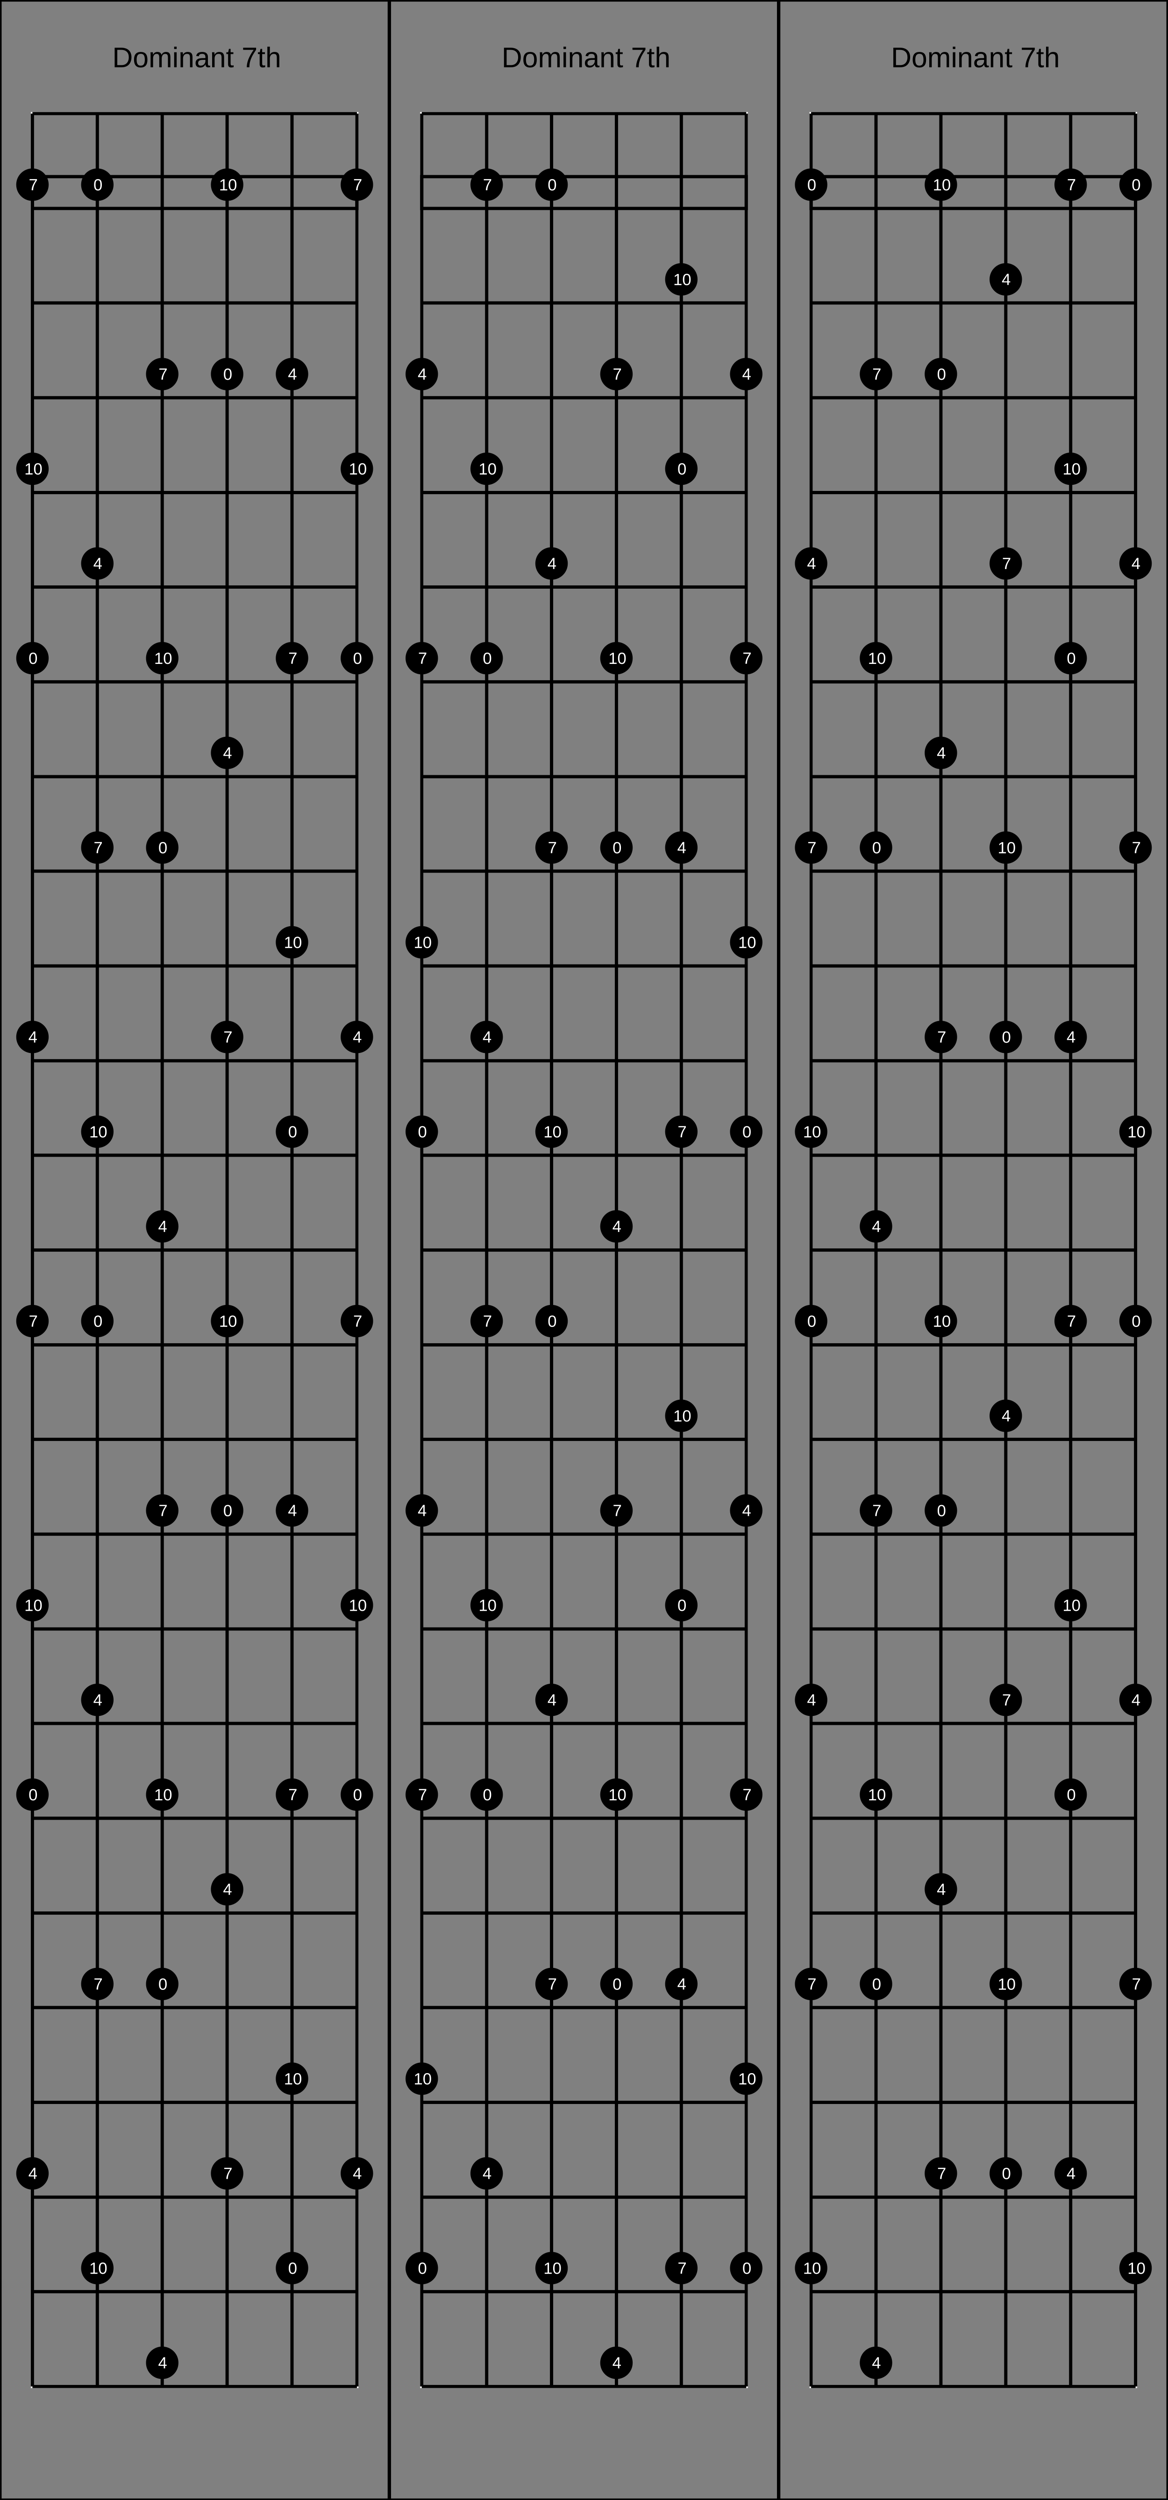 <?xml version="1.0" encoding="UTF-8"?>
<svg xmlns="http://www.w3.org/2000/svg" xmlns:xlink="http://www.w3.org/1999/xlink" width="720pt" height="1540pt" viewBox="0 0 720 1540" version="1.1">
<rect x="0" y="0" width="720" height="1540" fill="#808080" stroke="none"/>
<defs>
<g>
<symbol overflow="visible" id="glyph0-0">
<path style="stroke:none;" d="M 1.75 -12.047 L 11.359 -12.047 L 11.359 0 L 1.75 0 Z M 2.406 -11.391 L 2.406 -0.656 L 10.719 -0.656 L 10.719 -11.391 Z M 2.406 -11.391 "/>
</symbol>
<symbol overflow="visible" id="glyph0-1">
<path style="stroke:none;" d="M 11.797 -6.141 C 11.797 -4.898 11.551 -3.812 11.062 -2.875 C 10.582 -1.945 9.898 -1.234 9.016 -0.734 C 8.129 -0.242 7.102 0 5.938 0 L 1.438 0 L 1.438 -12.047 L 5.422 -12.047 C 7.461 -12.047 9.035 -11.531 10.141 -10.5 C 11.242 -9.477 11.797 -8.023 11.797 -6.141 Z M 10.156 -6.141 C 10.156 -7.629 9.742 -8.766 8.922 -9.547 C 8.109 -10.336 6.93 -10.734 5.391 -10.734 L 3.062 -10.734 L 3.062 -1.312 L 5.75 -1.312 C 6.633 -1.312 7.41 -1.504 8.078 -1.891 C 8.742 -2.273 9.254 -2.832 9.609 -3.562 C 9.973 -4.289 10.156 -5.148 10.156 -6.141 Z M 10.156 -6.141 "/>
</symbol>
<symbol overflow="visible" id="glyph0-2">
<path style="stroke:none;" d="M 9 -4.625 C 9 -3.008 8.641 -1.805 7.922 -1.016 C 7.211 -0.223 6.18 0.172 4.828 0.172 C 3.473 0.172 2.453 -0.238 1.766 -1.062 C 1.078 -1.883 0.734 -3.07 0.734 -4.625 C 0.734 -7.82 2.113 -9.422 4.875 -9.422 C 6.289 -9.422 7.332 -9.031 8 -8.25 C 8.664 -7.469 9 -6.258 9 -4.625 Z M 7.391 -4.625 C 7.391 -5.906 7.195 -6.832 6.812 -7.406 C 6.438 -7.988 5.801 -8.281 4.906 -8.281 C 4.008 -8.281 3.359 -7.984 2.953 -7.391 C 2.547 -6.805 2.344 -5.883 2.344 -4.625 C 2.344 -3.406 2.539 -2.488 2.938 -1.875 C 3.332 -1.27 3.957 -0.969 4.812 -0.969 C 5.727 -0.969 6.383 -1.266 6.781 -1.859 C 7.188 -2.453 7.391 -3.375 7.391 -4.625 Z M 7.391 -4.625 "/>
</symbol>
<symbol overflow="visible" id="glyph0-3">
<path style="stroke:none;" d="M 6.562 0 L 6.562 -5.859 C 6.562 -6.754 6.438 -7.375 6.188 -7.719 C 5.945 -8.062 5.508 -8.234 4.875 -8.234 C 4.219 -8.234 3.695 -7.977 3.312 -7.469 C 2.938 -6.969 2.75 -6.266 2.75 -5.359 L 2.75 0 L 1.219 0 L 1.219 -7.266 C 1.219 -8.348 1.195 -9.008 1.156 -9.25 L 2.609 -9.25 C 2.617 -9.219 2.625 -9.141 2.625 -9.016 C 2.633 -8.891 2.645 -8.742 2.656 -8.578 C 2.664 -8.422 2.676 -8.117 2.688 -7.672 L 2.703 -7.672 C 3.035 -8.316 3.414 -8.77 3.844 -9.031 C 4.27 -9.289 4.789 -9.422 5.406 -9.422 C 6.102 -9.422 6.656 -9.281 7.062 -9 C 7.477 -8.719 7.766 -8.273 7.922 -7.672 L 7.953 -7.672 C 8.266 -8.285 8.645 -8.727 9.094 -9 C 9.551 -9.281 10.102 -9.422 10.75 -9.422 C 11.688 -9.422 12.363 -9.164 12.781 -8.656 C 13.207 -8.145 13.422 -7.312 13.422 -6.156 L 13.422 0 L 11.906 0 L 11.906 -5.859 C 11.906 -6.754 11.781 -7.375 11.531 -7.719 C 11.289 -8.062 10.852 -8.234 10.219 -8.234 C 9.539 -8.234 9.016 -7.984 8.641 -7.484 C 8.266 -6.984 8.078 -6.273 8.078 -5.359 L 8.078 0 Z M 6.562 0 "/>
</symbol>
<symbol overflow="visible" id="glyph0-4">
<path style="stroke:none;" d="M 1.172 -11.219 L 1.172 -12.688 L 2.703 -12.688 L 2.703 -11.219 Z M 1.172 0 L 1.172 -9.25 L 2.703 -9.25 L 2.703 0 Z M 1.172 0 "/>
</symbol>
<symbol overflow="visible" id="glyph0-5">
<path style="stroke:none;" d="M 7.047 0 L 7.047 -5.859 C 7.047 -6.473 6.984 -6.945 6.859 -7.281 C 6.742 -7.613 6.555 -7.852 6.297 -8 C 6.035 -8.156 5.648 -8.234 5.141 -8.234 C 4.398 -8.234 3.816 -7.977 3.391 -7.469 C 2.961 -6.957 2.75 -6.254 2.75 -5.359 L 2.75 0 L 1.219 0 L 1.219 -7.266 C 1.219 -8.348 1.195 -9.008 1.156 -9.25 L 2.609 -9.25 C 2.617 -9.219 2.625 -9.141 2.625 -9.016 C 2.633 -8.891 2.645 -8.742 2.656 -8.578 C 2.664 -8.422 2.676 -8.117 2.688 -7.672 L 2.703 -7.672 C 3.055 -8.305 3.461 -8.754 3.922 -9.016 C 4.391 -9.285 4.973 -9.422 5.672 -9.422 C 6.68 -9.422 7.422 -9.164 7.891 -8.656 C 8.359 -8.156 8.594 -7.32 8.594 -6.156 L 8.594 0 Z M 7.047 0 "/>
</symbol>
<symbol overflow="visible" id="glyph0-6">
<path style="stroke:none;" d="M 3.531 0.172 C 2.602 0.172 1.906 -0.07 1.438 -0.562 C 0.977 -1.051 0.75 -1.723 0.75 -2.578 C 0.75 -3.535 1.062 -4.27 1.688 -4.781 C 2.312 -5.289 3.328 -5.566 4.734 -5.609 L 6.812 -5.641 L 6.812 -6.141 C 6.812 -6.891 6.648 -7.426 6.328 -7.75 C 6.016 -8.082 5.516 -8.25 4.828 -8.25 C 4.141 -8.25 3.641 -8.129 3.328 -7.891 C 3.016 -7.66 2.828 -7.289 2.766 -6.781 L 1.156 -6.922 C 1.414 -8.586 2.648 -9.422 4.859 -9.422 C 6.023 -9.422 6.898 -9.148 7.484 -8.609 C 8.066 -8.078 8.359 -7.312 8.359 -6.312 L 8.359 -2.328 C 8.359 -1.867 8.414 -1.523 8.531 -1.297 C 8.656 -1.066 8.891 -0.953 9.234 -0.953 C 9.379 -0.953 9.547 -0.973 9.734 -1.016 L 9.734 -0.047 C 9.348 0.035 8.953 0.078 8.547 0.078 C 7.973 0.078 7.555 -0.066 7.297 -0.359 C 7.035 -0.66 6.891 -1.129 6.859 -1.766 L 6.812 -1.766 C 6.414 -1.055 5.957 -0.555 5.438 -0.266 C 4.914 0.023 4.281 0.172 3.531 0.172 Z M 3.891 -0.984 C 4.453 -0.984 4.953 -1.109 5.391 -1.359 C 5.828 -1.617 6.172 -1.973 6.422 -2.422 C 6.68 -2.867 6.812 -3.328 6.812 -3.797 L 6.812 -4.562 L 5.125 -4.531 C 4.406 -4.52 3.859 -4.445 3.484 -4.312 C 3.109 -4.176 2.82 -3.961 2.625 -3.672 C 2.426 -3.391 2.328 -3.02 2.328 -2.562 C 2.328 -2.051 2.461 -1.66 2.734 -1.391 C 3.004 -1.117 3.391 -0.984 3.891 -0.984 Z M 3.891 -0.984 "/>
</symbol>
<symbol overflow="visible" id="glyph0-7">
<path style="stroke:none;" d="M 4.734 -0.062 C 4.223 0.07 3.703 0.141 3.172 0.141 C 1.941 0.141 1.328 -0.555 1.328 -1.953 L 1.328 -8.125 L 0.266 -8.125 L 0.266 -9.25 L 1.391 -9.25 L 1.844 -11.312 L 2.875 -11.312 L 2.875 -9.25 L 4.578 -9.25 L 4.578 -8.125 L 2.875 -8.125 L 2.875 -2.297 C 2.875 -1.848 2.945 -1.531 3.094 -1.344 C 3.238 -1.164 3.488 -1.078 3.844 -1.078 C 4.051 -1.078 4.348 -1.117 4.734 -1.203 Z M 4.734 -0.062 "/>
</symbol>
<symbol overflow="visible" id="glyph0-8">
<path style="stroke:none;" d=""/>
</symbol>
<symbol overflow="visible" id="glyph0-9">
<path style="stroke:none;" d="M 8.859 -10.797 C 7.617 -8.91 6.742 -7.438 6.234 -6.375 C 5.734 -5.312 5.352 -4.258 5.094 -3.219 C 4.844 -2.188 4.719 -1.113 4.719 0 L 3.125 0 C 3.125 -1.539 3.445 -3.16 4.094 -4.859 C 4.75 -6.555 5.836 -8.516 7.359 -10.734 L 0.891 -10.734 L 0.891 -12.047 L 8.859 -12.047 Z M 8.859 -10.797 "/>
</symbol>
<symbol overflow="visible" id="glyph0-10">
<path style="stroke:none;" d="M 2.703 -7.672 C 3.035 -8.273 3.43 -8.719 3.891 -9 C 4.359 -9.281 4.953 -9.422 5.672 -9.422 C 6.672 -9.422 7.406 -9.172 7.875 -8.672 C 8.352 -8.172 8.594 -7.332 8.594 -6.156 L 8.594 0 L 7.047 0 L 7.047 -5.859 C 7.047 -6.516 6.984 -7 6.859 -7.312 C 6.742 -7.625 6.551 -7.852 6.281 -8 C 6.008 -8.156 5.629 -8.234 5.141 -8.234 C 4.422 -8.234 3.844 -7.977 3.406 -7.469 C 2.969 -6.969 2.75 -6.297 2.75 -5.453 L 2.75 0 L 1.219 0 L 1.219 -12.688 L 2.75 -12.688 L 2.75 -9.375 C 2.75 -9.031 2.738 -8.672 2.719 -8.297 C 2.695 -7.93 2.688 -7.723 2.688 -7.672 Z M 2.703 -7.672 "/>
</symbol>
<symbol overflow="visible" id="glyph1-0">
<path style="stroke:none;" d="M 1 -6.875 L 6.5 -6.875 L 6.5 0 L 1 0 Z M 1.375 -6.516 L 1.375 -0.375 L 6.125 -0.375 L 6.125 -6.516 Z M 1.375 -6.516 "/>
</symbol>
<symbol overflow="visible" id="glyph1-1">
<path style="stroke:none;" d="M 5.172 -3.438 C 5.172 -2.289 4.969 -1.414 4.562 -0.812 C 4.156 -0.207 3.555 0.094 2.766 0.094 C 1.973 0.094 1.379 -0.203 0.984 -0.797 C 0.586 -1.398 0.391 -2.281 0.391 -3.438 C 0.391 -4.625 0.582 -5.508 0.969 -6.094 C 1.352 -6.688 1.961 -6.984 2.797 -6.984 C 3.609 -6.984 4.207 -6.688 4.594 -6.094 C 4.977 -5.5 5.172 -4.613 5.172 -3.438 Z M 4.281 -3.438 C 4.281 -4.438 4.164 -5.156 3.938 -5.594 C 3.707 -6.039 3.328 -6.266 2.797 -6.266 C 2.254 -6.266 1.863 -6.047 1.625 -5.609 C 1.395 -5.172 1.281 -4.445 1.281 -3.438 C 1.281 -2.469 1.398 -1.754 1.641 -1.297 C 1.879 -0.848 2.258 -0.625 2.781 -0.625 C 3.301 -0.625 3.68 -0.852 3.922 -1.312 C 4.16 -1.77 4.281 -2.477 4.281 -3.438 Z M 4.281 -3.438 "/>
</symbol>
<symbol overflow="visible" id="glyph1-2">
<path style="stroke:none;" d="M 4.297 -1.562 L 4.297 0 L 3.469 0 L 3.469 -1.562 L 0.234 -1.562 L 0.234 -2.234 L 3.375 -6.875 L 4.297 -6.875 L 4.297 -2.25 L 5.266 -2.25 L 5.266 -1.562 Z M 3.469 -5.891 C 3.469 -5.867 3.422 -5.781 3.328 -5.625 C 3.242 -5.477 3.18 -5.375 3.141 -5.312 L 1.375 -2.703 L 1.125 -2.344 L 1.047 -2.25 L 3.469 -2.25 Z M 3.469 -5.891 "/>
</symbol>
<symbol overflow="visible" id="glyph1-3">
<path style="stroke:none;" d="M 5.062 -6.172 C 4.352 -5.098 3.852 -4.254 3.562 -3.641 C 3.281 -3.035 3.066 -2.438 2.922 -1.844 C 2.773 -1.25 2.703 -0.633 2.703 0 L 1.781 0 C 1.781 -0.875 1.969 -1.797 2.344 -2.766 C 2.719 -3.742 3.336 -4.867 4.203 -6.141 L 0.516 -6.141 L 0.516 -6.875 L 5.062 -6.875 Z M 5.062 -6.172 "/>
</symbol>
<symbol overflow="visible" id="glyph1-4">
<path style="stroke:none;" d="M 0.766 0 L 0.766 -0.75 L 2.516 -0.75 L 2.516 -6.047 L 0.969 -4.938 L 0.969 -5.766 L 2.594 -6.875 L 3.406 -6.875 L 3.406 -0.75 L 5.078 -0.75 L 5.078 0 Z M 0.766 0 "/>
</symbol>
</g>
</defs>
<g id="surface1">
<path style="fill:none;stroke-width:0.01;stroke-linecap:butt;stroke-linejoin:miter;stroke:rgb(0%,0%,0%);stroke-opacity:1;stroke-miterlimit:10;" d="M 0 0 L 1.2 0 L 1.2 7.7 L 0 7.7 Z M 0 0 " transform="matrix(200,0,0,200,0,0)"/>
<g style="fill:rgb(0%,0%,0%);fill-opacity:1;">
  <use xlink:href="#glyph0-1" x="69.242" y="41.426"/>
  <use xlink:href="#glyph0-2" x="81.88" y="41.426"/>
  <use xlink:href="#glyph0-3" x="91.613" y="41.426"/>
  <use xlink:href="#glyph0-4" x="106.19" y="41.426"/>
  <use xlink:href="#glyph0-5" x="110.078" y="41.426"/>
  <use xlink:href="#glyph0-6" x="119.811" y="41.426"/>
  <use xlink:href="#glyph0-5" x="129.544" y="41.426"/>
  <use xlink:href="#glyph0-7" x="139.276" y="41.426"/>
  <use xlink:href="#glyph0-8" x="144.138" y="41.426"/>
  <use xlink:href="#glyph0-9" x="149" y="41.426"/>
  <use xlink:href="#glyph0-7" x="158.733" y="41.426"/>
  <use xlink:href="#glyph0-10" x="163.595" y="41.426"/>
</g>
<path style="fill:none;stroke-width:0.01;stroke-linecap:butt;stroke-linejoin:miter;stroke:rgb(100%,100%,100%);stroke-opacity:1;stroke-miterlimit:10;" d="M 0 0 L 1 0 L 1 7 L 0 7 Z M 0 0 " transform="matrix(200,0,0,200,20,70)"/>
<path style="fill:none;stroke-width:0.01;stroke-linecap:butt;stroke-linejoin:miter;stroke:rgb(0%,0%,0%);stroke-opacity:1;stroke-miterlimit:10;" d="M 0 0.194 L 1 0.194 L 1 0.292 L 0 0.292 Z M 0 0 L 1 0 M 0 0.292 L 1 0.292 M 0 0.583 L 1 0.583 M 0 0.875 L 1 0.875 M 0 1.167 L 1 1.167 M 0 1.458 L 1 1.458 M 0 1.75 L 1 1.75 M 0 2.042 L 1 2.042 M 0 2.333 L 1 2.333 M 0 2.625 L 1 2.625 M 0 2.917 L 1 2.917 M 0 3.208 L 1 3.208 M 0 3.5 L 1 3.5 M 0 3.792 L 1 3.792 M 0 4.083 L 1 4.083 M 0 4.375 L 1 4.375 M 0 4.667 L 1 4.667 M 0 4.958 L 1 4.958 M 0 5.25 L 1 5.25 M 0 5.542 L 1 5.542 M 0 5.833 L 1 5.833 M 0 6.125 L 1 6.125 M 0 6.417 L 1 6.417 M 0 6.708 L 1 6.708 M 0 7 L 1 7 " transform="matrix(200,0,0,200,20,70)"/>
<path style="fill:none;stroke-width:0.01;stroke-linecap:butt;stroke-linejoin:miter;stroke:rgb(0%,0%,0%);stroke-opacity:1;stroke-miterlimit:10;" d="M 0 0 L 0 7 M 0.2 0 L 0.2 7 M 0.4 0 L 0.4 7 M 0.6 0 L 0.6 7 M 0.8 0 L 0.8 7 M 1 0 L 1 7 " transform="matrix(200,0,0,200,20,70)"/>
<path style=" stroke:none;fill-rule:nonzero;fill:rgb(0%,0%,0%);fill-opacity:1;" d="M 30 405.418 C 30 410.941 25.523 415.418 20 415.418 C 14.477 415.418 10 410.941 10 405.418 C 10 399.895 14.477 395.418 20 395.418 C 25.523 395.418 30 399.895 30 405.418 "/>
<g style="fill:rgb(100%,100%,100%);fill-opacity:1;">
  <use xlink:href="#glyph1-1" x="17.609" y="408.957"/>
</g>
<path style=" stroke:none;fill-rule:nonzero;fill:rgb(0%,0%,0%);fill-opacity:1;" d="M 23.172 408.957 L 30 1105.418 C 30 1110.941 25.523 1115.418 20 1115.418 C 14.477 1115.418 10 1110.941 10 1105.418 C 10 1099.895 14.477 1095.418 20 1095.418 C 25.523 1095.418 30 1099.895 30 1105.418 "/>
<g style="fill:rgb(100%,100%,100%);fill-opacity:1;">
  <use xlink:href="#glyph1-1" x="17.609" y="1108.957"/>
</g>
<path style=" stroke:none;fill-rule:nonzero;fill:rgb(0%,0%,0%);fill-opacity:1;" d="M 23.172 1108.957 L 70 113.75 C 70 119.273 65.523 123.75 60 123.75 C 54.477 123.75 50 119.273 50 113.75 C 50 108.227 54.477 103.75 60 103.75 C 65.523 103.75 70 108.227 70 113.75 "/>
<g style="fill:rgb(100%,100%,100%);fill-opacity:1;">
  <use xlink:href="#glyph1-1" x="57.609" y="117.289"/>
</g>
<path style=" stroke:none;fill-rule:nonzero;fill:rgb(0%,0%,0%);fill-opacity:1;" d="M 63.172 117.289 L 70 813.75 C 70 819.273 65.523 823.75 60 823.75 C 54.477 823.75 50 819.273 50 813.75 C 50 808.227 54.477 803.75 60 803.75 C 65.523 803.75 70 808.227 70 813.75 "/>
<g style="fill:rgb(100%,100%,100%);fill-opacity:1;">
  <use xlink:href="#glyph1-1" x="57.609" y="817.289"/>
</g>
<path style=" stroke:none;fill-rule:nonzero;fill:rgb(0%,0%,0%);fill-opacity:1;" d="M 63.172 817.289 L 110 522.082 C 110 527.605 105.523 532.082 100 532.082 C 94.477 532.082 90 527.605 90 522.082 C 90 516.559 94.477 512.082 100 512.082 C 105.523 512.082 110 516.559 110 522.082 "/>
<g style="fill:rgb(100%,100%,100%);fill-opacity:1;">
  <use xlink:href="#glyph1-1" x="97.609" y="525.625"/>
</g>
<path style=" stroke:none;fill-rule:nonzero;fill:rgb(0%,0%,0%);fill-opacity:1;" d="M 103.172 525.625 L 110 1222.082 C 110 1227.605 105.523 1232.082 100 1232.082 C 94.477 1232.082 90 1227.605 90 1222.082 C 90 1216.559 94.477 1212.082 100 1212.082 C 105.523 1212.082 110 1216.559 110 1222.082 "/>
<g style="fill:rgb(100%,100%,100%);fill-opacity:1;">
  <use xlink:href="#glyph1-1" x="97.609" y="1225.625"/>
</g>
<path style=" stroke:none;fill-rule:nonzero;fill:rgb(0%,0%,0%);fill-opacity:1;" d="M 103.172 1225.625 L 150 230.418 C 150 235.941 145.523 240.418 140 240.418 C 134.477 240.418 130 235.941 130 230.418 C 130 224.895 134.477 220.418 140 220.418 C 145.523 220.418 150 224.895 150 230.418 "/>
<g style="fill:rgb(100%,100%,100%);fill-opacity:1;">
  <use xlink:href="#glyph1-1" x="137.609" y="233.957"/>
</g>
<path style=" stroke:none;fill-rule:nonzero;fill:rgb(0%,0%,0%);fill-opacity:1;" d="M 143.172 233.957 L 150 930.418 C 150 935.941 145.523 940.418 140 940.418 C 134.477 940.418 130 935.941 130 930.418 C 130 924.895 134.477 920.418 140 920.418 C 145.523 920.418 150 924.895 150 930.418 "/>
<g style="fill:rgb(100%,100%,100%);fill-opacity:1;">
  <use xlink:href="#glyph1-1" x="137.609" y="933.957"/>
</g>
<path style=" stroke:none;fill-rule:nonzero;fill:rgb(0%,0%,0%);fill-opacity:1;" d="M 143.172 933.957 L 190 697.082 C 190 702.605 185.523 707.082 180 707.082 C 174.477 707.082 170 702.605 170 697.082 C 170 691.559 174.477 687.082 180 687.082 C 185.523 687.082 190 691.559 190 697.082 "/>
<g style="fill:rgb(100%,100%,100%);fill-opacity:1;">
  <use xlink:href="#glyph1-1" x="177.609" y="700.625"/>
</g>
<path style=" stroke:none;fill-rule:nonzero;fill:rgb(0%,0%,0%);fill-opacity:1;" d="M 183.172 700.625 L 190 1397.082 C 190 1402.605 185.523 1407.082 180 1407.082 C 174.477 1407.082 170 1402.605 170 1397.082 C 170 1391.559 174.477 1387.082 180 1387.082 C 185.523 1387.082 190 1391.559 190 1397.082 "/>
<g style="fill:rgb(100%,100%,100%);fill-opacity:1;">
  <use xlink:href="#glyph1-1" x="177.609" y="1400.625"/>
</g>
<path style=" stroke:none;fill-rule:nonzero;fill:rgb(0%,0%,0%);fill-opacity:1;" d="M 183.172 1400.625 L 230 405.418 C 230 410.941 225.523 415.418 220 415.418 C 214.477 415.418 210 410.941 210 405.418 C 210 399.895 214.477 395.418 220 395.418 C 225.523 395.418 230 399.895 230 405.418 "/>
<g style="fill:rgb(100%,100%,100%);fill-opacity:1;">
  <use xlink:href="#glyph1-1" x="217.609" y="408.957"/>
</g>
<path style=" stroke:none;fill-rule:nonzero;fill:rgb(0%,0%,0%);fill-opacity:1;" d="M 223.172 408.957 L 230 1105.418 C 230 1110.941 225.523 1115.418 220 1115.418 C 214.477 1115.418 210 1110.941 210 1105.418 C 210 1099.895 214.477 1095.418 220 1095.418 C 225.523 1095.418 230 1099.895 230 1105.418 "/>
<g style="fill:rgb(100%,100%,100%);fill-opacity:1;">
  <use xlink:href="#glyph1-1" x="217.609" y="1108.957"/>
</g>
<path style=" stroke:none;fill-rule:nonzero;fill:rgb(0%,0%,0%);fill-opacity:1;" d="M 223.172 1108.957 L 30 638.75 C 30 644.273 25.523 648.75 20 648.75 C 14.477 648.75 10 644.273 10 638.75 C 10 633.227 14.477 628.75 20 628.75 C 25.523 628.75 30 633.227 30 638.75 "/>
<g style="fill:rgb(100%,100%,100%);fill-opacity:1;">
  <use xlink:href="#glyph1-2" x="17.48" y="642.191"/>
</g>
<path style=" stroke:none;fill-rule:nonzero;fill:rgb(0%,0%,0%);fill-opacity:1;" d="M 23.043 642.191 L 30 1338.75 C 30 1344.273 25.523 1348.75 20 1348.75 C 14.477 1348.75 10 1344.273 10 1338.75 C 10 1333.227 14.477 1328.75 20 1328.75 C 25.523 1328.75 30 1333.227 30 1338.75 "/>
<g style="fill:rgb(100%,100%,100%);fill-opacity:1;">
  <use xlink:href="#glyph1-2" x="17.48" y="1342.191"/>
</g>
<path style=" stroke:none;fill-rule:nonzero;fill:rgb(0%,0%,0%);fill-opacity:1;" d="M 23.043 1342.191 L 70 347.082 C 70 352.605 65.523 357.082 60 357.082 C 54.477 357.082 50 352.605 50 347.082 C 50 341.559 54.477 337.082 60 337.082 C 65.523 337.082 70 341.559 70 347.082 "/>
<g style="fill:rgb(100%,100%,100%);fill-opacity:1;">
  <use xlink:href="#glyph1-2" x="57.48" y="350.523"/>
</g>
<path style=" stroke:none;fill-rule:nonzero;fill:rgb(0%,0%,0%);fill-opacity:1;" d="M 63.043 350.523 L 70 1047.082 C 70 1052.605 65.523 1057.082 60 1057.082 C 54.477 1057.082 50 1052.605 50 1047.082 C 50 1041.559 54.477 1037.082 60 1037.082 C 65.523 1037.082 70 1041.559 70 1047.082 "/>
<g style="fill:rgb(100%,100%,100%);fill-opacity:1;">
  <use xlink:href="#glyph1-2" x="57.48" y="1050.523"/>
</g>
<path style=" stroke:none;fill-rule:nonzero;fill:rgb(0%,0%,0%);fill-opacity:1;" d="M 63.043 1050.523 L 110 755.418 C 110 760.941 105.523 765.418 100 765.418 C 94.477 765.418 90 760.941 90 755.418 C 90 749.895 94.477 745.418 100 745.418 C 105.523 745.418 110 749.895 110 755.418 "/>
<g style="fill:rgb(100%,100%,100%);fill-opacity:1;">
  <use xlink:href="#glyph1-2" x="97.48" y="758.855"/>
</g>
<path style=" stroke:none;fill-rule:nonzero;fill:rgb(0%,0%,0%);fill-opacity:1;" d="M 103.043 758.855 L 110 1455.418 C 110 1460.941 105.523 1465.418 100 1465.418 C 94.477 1465.418 90 1460.941 90 1455.418 C 90 1449.895 94.477 1445.418 100 1445.418 C 105.523 1445.418 110 1449.895 110 1455.418 "/>
<g style="fill:rgb(100%,100%,100%);fill-opacity:1;">
  <use xlink:href="#glyph1-2" x="97.48" y="1458.855"/>
</g>
<path style=" stroke:none;fill-rule:nonzero;fill:rgb(0%,0%,0%);fill-opacity:1;" d="M 103.043 1458.855 L 150 463.75 C 150 469.273 145.523 473.75 140 473.75 C 134.477 473.75 130 469.273 130 463.75 C 130 458.227 134.477 453.75 140 453.75 C 145.523 453.75 150 458.227 150 463.75 "/>
<g style="fill:rgb(100%,100%,100%);fill-opacity:1;">
  <use xlink:href="#glyph1-2" x="137.48" y="467.191"/>
</g>
<path style=" stroke:none;fill-rule:nonzero;fill:rgb(0%,0%,0%);fill-opacity:1;" d="M 143.043 467.191 L 150 1163.75 C 150 1169.273 145.523 1173.75 140 1173.75 C 134.477 1173.75 130 1169.273 130 1163.75 C 130 1158.227 134.477 1153.75 140 1153.75 C 145.523 1153.75 150 1158.227 150 1163.75 "/>
<g style="fill:rgb(100%,100%,100%);fill-opacity:1;">
  <use xlink:href="#glyph1-2" x="137.48" y="1167.191"/>
</g>
<path style=" stroke:none;fill-rule:nonzero;fill:rgb(0%,0%,0%);fill-opacity:1;" d="M 143.043 1167.191 L 190 230.418 C 190 235.941 185.523 240.418 180 240.418 C 174.477 240.418 170 235.941 170 230.418 C 170 224.895 174.477 220.418 180 220.418 C 185.523 220.418 190 224.895 190 230.418 "/>
<g style="fill:rgb(100%,100%,100%);fill-opacity:1;">
  <use xlink:href="#glyph1-2" x="177.48" y="233.855"/>
</g>
<path style=" stroke:none;fill-rule:nonzero;fill:rgb(0%,0%,0%);fill-opacity:1;" d="M 183.043 233.855 L 190 930.418 C 190 935.941 185.523 940.418 180 940.418 C 174.477 940.418 170 935.941 170 930.418 C 170 924.895 174.477 920.418 180 920.418 C 185.523 920.418 190 924.895 190 930.418 "/>
<g style="fill:rgb(100%,100%,100%);fill-opacity:1;">
  <use xlink:href="#glyph1-2" x="177.48" y="933.855"/>
</g>
<path style=" stroke:none;fill-rule:nonzero;fill:rgb(0%,0%,0%);fill-opacity:1;" d="M 183.043 933.855 L 230 638.75 C 230 644.273 225.523 648.75 220 648.75 C 214.477 648.75 210 644.273 210 638.75 C 210 633.227 214.477 628.75 220 628.75 C 225.523 628.75 230 633.227 230 638.75 "/>
<g style="fill:rgb(100%,100%,100%);fill-opacity:1;">
  <use xlink:href="#glyph1-2" x="217.48" y="642.191"/>
</g>
<path style=" stroke:none;fill-rule:nonzero;fill:rgb(0%,0%,0%);fill-opacity:1;" d="M 223.043 642.191 L 230 1338.75 C 230 1344.273 225.523 1348.75 220 1348.75 C 214.477 1348.75 210 1344.273 210 1338.75 C 210 1333.227 214.477 1328.75 220 1328.75 C 225.523 1328.75 230 1333.227 230 1338.75 "/>
<g style="fill:rgb(100%,100%,100%);fill-opacity:1;">
  <use xlink:href="#glyph1-2" x="217.48" y="1342.191"/>
</g>
<path style=" stroke:none;fill-rule:nonzero;fill:rgb(0%,0%,0%);fill-opacity:1;" d="M 223.043 1342.191 L 30 113.75 C 30 119.273 25.523 123.75 20 123.75 C 14.477 123.75 10 119.273 10 113.75 C 10 108.227 14.477 103.75 20 103.75 C 25.523 103.75 30 108.227 30 113.75 "/>
<g style="fill:rgb(100%,100%,100%);fill-opacity:1;">
  <use xlink:href="#glyph1-3" x="17.727" y="117.191"/>
</g>
<path style=" stroke:none;fill-rule:nonzero;fill:rgb(0%,0%,0%);fill-opacity:1;" d="M 23.289 117.191 L 30 813.75 C 30 819.273 25.523 823.75 20 823.75 C 14.477 823.75 10 819.273 10 813.75 C 10 808.227 14.477 803.75 20 803.75 C 25.523 803.75 30 808.227 30 813.75 "/>
<g style="fill:rgb(100%,100%,100%);fill-opacity:1;">
  <use xlink:href="#glyph1-3" x="17.727" y="817.191"/>
</g>
<path style=" stroke:none;fill-rule:nonzero;fill:rgb(0%,0%,0%);fill-opacity:1;" d="M 23.289 817.191 L 70 522.082 C 70 527.605 65.523 532.082 60 532.082 C 54.477 532.082 50 527.605 50 522.082 C 50 516.559 54.477 512.082 60 512.082 C 65.523 512.082 70 516.559 70 522.082 "/>
<g style="fill:rgb(100%,100%,100%);fill-opacity:1;">
  <use xlink:href="#glyph1-3" x="57.727" y="525.523"/>
</g>
<path style=" stroke:none;fill-rule:nonzero;fill:rgb(0%,0%,0%);fill-opacity:1;" d="M 63.289 525.523 L 70 1222.082 C 70 1227.605 65.523 1232.082 60 1232.082 C 54.477 1232.082 50 1227.605 50 1222.082 C 50 1216.559 54.477 1212.082 60 1212.082 C 65.523 1212.082 70 1216.559 70 1222.082 "/>
<g style="fill:rgb(100%,100%,100%);fill-opacity:1;">
  <use xlink:href="#glyph1-3" x="57.727" y="1225.523"/>
</g>
<path style=" stroke:none;fill-rule:nonzero;fill:rgb(0%,0%,0%);fill-opacity:1;" d="M 63.289 1225.523 L 110 230.418 C 110 235.941 105.523 240.418 100 240.418 C 94.477 240.418 90 235.941 90 230.418 C 90 224.895 94.477 220.418 100 220.418 C 105.523 220.418 110 224.895 110 230.418 "/>
<g style="fill:rgb(100%,100%,100%);fill-opacity:1;">
  <use xlink:href="#glyph1-3" x="97.727" y="233.855"/>
</g>
<path style=" stroke:none;fill-rule:nonzero;fill:rgb(0%,0%,0%);fill-opacity:1;" d="M 103.289 233.855 L 110 930.418 C 110 935.941 105.523 940.418 100 940.418 C 94.477 940.418 90 935.941 90 930.418 C 90 924.895 94.477 920.418 100 920.418 C 105.523 920.418 110 924.895 110 930.418 "/>
<g style="fill:rgb(100%,100%,100%);fill-opacity:1;">
  <use xlink:href="#glyph1-3" x="97.727" y="933.855"/>
</g>
<path style=" stroke:none;fill-rule:nonzero;fill:rgb(0%,0%,0%);fill-opacity:1;" d="M 103.289 933.855 L 150 638.75 C 150 644.273 145.523 648.75 140 648.75 C 134.477 648.75 130 644.273 130 638.75 C 130 633.227 134.477 628.75 140 628.75 C 145.523 628.75 150 633.227 150 638.75 "/>
<g style="fill:rgb(100%,100%,100%);fill-opacity:1;">
  <use xlink:href="#glyph1-3" x="137.727" y="642.191"/>
</g>
<path style=" stroke:none;fill-rule:nonzero;fill:rgb(0%,0%,0%);fill-opacity:1;" d="M 143.289 642.191 L 150 1338.75 C 150 1344.273 145.523 1348.75 140 1348.75 C 134.477 1348.75 130 1344.273 130 1338.75 C 130 1333.227 134.477 1328.75 140 1328.75 C 145.523 1328.75 150 1333.227 150 1338.75 "/>
<g style="fill:rgb(100%,100%,100%);fill-opacity:1;">
  <use xlink:href="#glyph1-3" x="137.727" y="1342.191"/>
</g>
<path style=" stroke:none;fill-rule:nonzero;fill:rgb(0%,0%,0%);fill-opacity:1;" d="M 143.289 1342.191 L 190 405.418 C 190 410.941 185.523 415.418 180 415.418 C 174.477 415.418 170 410.941 170 405.418 C 170 399.895 174.477 395.418 180 395.418 C 185.523 395.418 190 399.895 190 405.418 "/>
<g style="fill:rgb(100%,100%,100%);fill-opacity:1;">
  <use xlink:href="#glyph1-3" x="177.727" y="408.855"/>
</g>
<path style=" stroke:none;fill-rule:nonzero;fill:rgb(0%,0%,0%);fill-opacity:1;" d="M 183.289 408.855 L 190 1105.418 C 190 1110.941 185.523 1115.418 180 1115.418 C 174.477 1115.418 170 1110.941 170 1105.418 C 170 1099.895 174.477 1095.418 180 1095.418 C 185.523 1095.418 190 1099.895 190 1105.418 "/>
<g style="fill:rgb(100%,100%,100%);fill-opacity:1;">
  <use xlink:href="#glyph1-3" x="177.727" y="1108.855"/>
</g>
<path style=" stroke:none;fill-rule:nonzero;fill:rgb(0%,0%,0%);fill-opacity:1;" d="M 183.289 1108.855 L 230 113.75 C 230 119.273 225.523 123.75 220 123.75 C 214.477 123.75 210 119.273 210 113.75 C 210 108.227 214.477 103.75 220 103.75 C 225.523 103.75 230 108.227 230 113.75 "/>
<g style="fill:rgb(100%,100%,100%);fill-opacity:1;">
  <use xlink:href="#glyph1-3" x="217.727" y="117.191"/>
</g>
<path style=" stroke:none;fill-rule:nonzero;fill:rgb(0%,0%,0%);fill-opacity:1;" d="M 223.289 117.191 L 230 813.75 C 230 819.273 225.523 823.75 220 823.75 C 214.477 823.75 210 819.273 210 813.75 C 210 808.227 214.477 803.75 220 803.75 C 225.523 803.75 230 808.227 230 813.75 "/>
<g style="fill:rgb(100%,100%,100%);fill-opacity:1;">
  <use xlink:href="#glyph1-3" x="217.727" y="817.191"/>
</g>
<path style=" stroke:none;fill-rule:nonzero;fill:rgb(0%,0%,0%);fill-opacity:1;" d="M 223.289 817.191 L 30 288.75 C 30 294.273 25.523 298.75 20 298.75 C 14.477 298.75 10 294.273 10 288.75 C 10 283.227 14.477 278.75 20 278.75 C 25.523 278.75 30 283.227 30 288.75 "/>
<g style="fill:rgb(100%,100%,100%);fill-opacity:1;">
  <use xlink:href="#glyph1-4" x="15.016" y="292.289"/>
  <use xlink:href="#glyph1-1" x="20.577" y="292.289"/>
</g>
<path style=" stroke:none;fill-rule:nonzero;fill:rgb(0%,0%,0%);fill-opacity:1;" d="M 26.141 292.289 L 30 988.75 C 30 994.273 25.523 998.75 20 998.75 C 14.477 998.75 10 994.273 10 988.75 C 10 983.227 14.477 978.75 20 978.75 C 25.523 978.75 30 983.227 30 988.75 "/>
<g style="fill:rgb(100%,100%,100%);fill-opacity:1;">
  <use xlink:href="#glyph1-4" x="15.016" y="992.289"/>
  <use xlink:href="#glyph1-1" x="20.577" y="992.289"/>
</g>
<path style=" stroke:none;fill-rule:nonzero;fill:rgb(0%,0%,0%);fill-opacity:1;" d="M 26.141 992.289 L 70 697.082 C 70 702.605 65.523 707.082 60 707.082 C 54.477 707.082 50 702.605 50 697.082 C 50 691.559 54.477 687.082 60 687.082 C 65.523 687.082 70 691.559 70 697.082 "/>
<g style="fill:rgb(100%,100%,100%);fill-opacity:1;">
  <use xlink:href="#glyph1-4" x="55.016" y="700.625"/>
  <use xlink:href="#glyph1-1" x="60.577" y="700.625"/>
</g>
<path style=" stroke:none;fill-rule:nonzero;fill:rgb(0%,0%,0%);fill-opacity:1;" d="M 66.141 700.625 L 70 1397.082 C 70 1402.605 65.523 1407.082 60 1407.082 C 54.477 1407.082 50 1402.605 50 1397.082 C 50 1391.559 54.477 1387.082 60 1387.082 C 65.523 1387.082 70 1391.559 70 1397.082 "/>
<g style="fill:rgb(100%,100%,100%);fill-opacity:1;">
  <use xlink:href="#glyph1-4" x="55.016" y="1400.625"/>
  <use xlink:href="#glyph1-1" x="60.577" y="1400.625"/>
</g>
<path style=" stroke:none;fill-rule:nonzero;fill:rgb(0%,0%,0%);fill-opacity:1;" d="M 66.141 1400.625 L 110 405.418 C 110 410.941 105.523 415.418 100 415.418 C 94.477 415.418 90 410.941 90 405.418 C 90 399.895 94.477 395.418 100 395.418 C 105.523 395.418 110 399.895 110 405.418 "/>
<g style="fill:rgb(100%,100%,100%);fill-opacity:1;">
  <use xlink:href="#glyph1-4" x="95.016" y="408.957"/>
  <use xlink:href="#glyph1-1" x="100.577" y="408.957"/>
</g>
<path style=" stroke:none;fill-rule:nonzero;fill:rgb(0%,0%,0%);fill-opacity:1;" d="M 106.141 408.957 L 110 1105.418 C 110 1110.941 105.523 1115.418 100 1115.418 C 94.477 1115.418 90 1110.941 90 1105.418 C 90 1099.895 94.477 1095.418 100 1095.418 C 105.523 1095.418 110 1099.895 110 1105.418 "/>
<g style="fill:rgb(100%,100%,100%);fill-opacity:1;">
  <use xlink:href="#glyph1-4" x="95.016" y="1108.957"/>
  <use xlink:href="#glyph1-1" x="100.577" y="1108.957"/>
</g>
<path style=" stroke:none;fill-rule:nonzero;fill:rgb(0%,0%,0%);fill-opacity:1;" d="M 106.141 1108.957 L 150 113.75 C 150 119.273 145.523 123.75 140 123.75 C 134.477 123.75 130 119.273 130 113.75 C 130 108.227 134.477 103.75 140 103.75 C 145.523 103.75 150 108.227 150 113.75 "/>
<g style="fill:rgb(100%,100%,100%);fill-opacity:1;">
  <use xlink:href="#glyph1-4" x="135.016" y="117.289"/>
  <use xlink:href="#glyph1-1" x="140.577" y="117.289"/>
</g>
<path style=" stroke:none;fill-rule:nonzero;fill:rgb(0%,0%,0%);fill-opacity:1;" d="M 146.141 117.289 L 150 813.75 C 150 819.273 145.523 823.75 140 823.75 C 134.477 823.75 130 819.273 130 813.75 C 130 808.227 134.477 803.75 140 803.75 C 145.523 803.75 150 808.227 150 813.75 "/>
<g style="fill:rgb(100%,100%,100%);fill-opacity:1;">
  <use xlink:href="#glyph1-4" x="135.016" y="817.289"/>
  <use xlink:href="#glyph1-1" x="140.577" y="817.289"/>
</g>
<path style=" stroke:none;fill-rule:nonzero;fill:rgb(0%,0%,0%);fill-opacity:1;" d="M 146.141 817.289 L 190 580.418 C 190 585.941 185.523 590.418 180 590.418 C 174.477 590.418 170 585.941 170 580.418 C 170 574.895 174.477 570.418 180 570.418 C 185.523 570.418 190 574.895 190 580.418 "/>
<g style="fill:rgb(100%,100%,100%);fill-opacity:1;">
  <use xlink:href="#glyph1-4" x="175.016" y="583.957"/>
  <use xlink:href="#glyph1-1" x="180.577" y="583.957"/>
</g>
<path style=" stroke:none;fill-rule:nonzero;fill:rgb(0%,0%,0%);fill-opacity:1;" d="M 186.141 583.957 L 190 1280.418 C 190 1285.941 185.523 1290.418 180 1290.418 C 174.477 1290.418 170 1285.941 170 1280.418 C 170 1274.895 174.477 1270.418 180 1270.418 C 185.523 1270.418 190 1274.895 190 1280.418 "/>
<g style="fill:rgb(100%,100%,100%);fill-opacity:1;">
  <use xlink:href="#glyph1-4" x="175.016" y="1283.957"/>
  <use xlink:href="#glyph1-1" x="180.577" y="1283.957"/>
</g>
<path style=" stroke:none;fill-rule:nonzero;fill:rgb(0%,0%,0%);fill-opacity:1;" d="M 186.141 1283.957 L 230 288.75 C 230 294.273 225.523 298.75 220 298.75 C 214.477 298.75 210 294.273 210 288.75 C 210 283.227 214.477 278.75 220 278.75 C 225.523 278.75 230 283.227 230 288.75 "/>
<g style="fill:rgb(100%,100%,100%);fill-opacity:1;">
  <use xlink:href="#glyph1-4" x="215.016" y="292.289"/>
  <use xlink:href="#glyph1-1" x="220.577" y="292.289"/>
</g>
<path style=" stroke:none;fill-rule:nonzero;fill:rgb(0%,0%,0%);fill-opacity:1;" d="M 226.141 292.289 L 230 988.75 C 230 994.273 225.523 998.75 220 998.75 C 214.477 998.75 210 994.273 210 988.75 C 210 983.227 214.477 978.75 220 978.75 C 225.523 978.75 230 983.227 230 988.75 "/>
<g style="fill:rgb(100%,100%,100%);fill-opacity:1;">
  <use xlink:href="#glyph1-4" x="215.016" y="992.289"/>
  <use xlink:href="#glyph1-1" x="220.577" y="992.289"/>
</g>
<path style="fill:none;stroke-width:0.01;stroke-linecap:butt;stroke-linejoin:miter;stroke:rgb(0%,0%,0%);stroke-opacity:1;stroke-miterlimit:10;" d="M 0 0 L 1.2 0 L 1.2 7.7 L 0 7.7 Z M 0 0 " transform="matrix(200,0,0,200,240,0)"/>
<g style="fill:rgb(0%,0%,0%);fill-opacity:1;">
  <use xlink:href="#glyph0-1" x="309.242" y="41.426"/>
  <use xlink:href="#glyph0-2" x="321.88" y="41.426"/>
  <use xlink:href="#glyph0-3" x="331.613" y="41.426"/>
  <use xlink:href="#glyph0-4" x="346.19" y="41.426"/>
  <use xlink:href="#glyph0-5" x="350.078" y="41.426"/>
  <use xlink:href="#glyph0-6" x="359.811" y="41.426"/>
  <use xlink:href="#glyph0-5" x="369.544" y="41.426"/>
  <use xlink:href="#glyph0-7" x="379.276" y="41.426"/>
  <use xlink:href="#glyph0-8" x="384.138" y="41.426"/>
  <use xlink:href="#glyph0-9" x="389" y="41.426"/>
  <use xlink:href="#glyph0-7" x="398.733" y="41.426"/>
  <use xlink:href="#glyph0-10" x="403.595" y="41.426"/>
</g>
<path style="fill:none;stroke-width:0.01;stroke-linecap:butt;stroke-linejoin:miter;stroke:rgb(100%,100%,100%);stroke-opacity:1;stroke-miterlimit:10;" d="M 0 0 L 1 0 L 1 7 L 0 7 Z M 0 0 " transform="matrix(200,0,0,200,260,70)"/>
<path style="fill:none;stroke-width:0.01;stroke-linecap:butt;stroke-linejoin:miter;stroke:rgb(0%,0%,0%);stroke-opacity:1;stroke-miterlimit:10;" d="M 0 0.194 L 1 0.194 L 1 0.292 L 0 0.292 Z M 0 0 L 1 0 M 0 0.292 L 1 0.292 M 0 0.583 L 1 0.583 M 0 0.875 L 1 0.875 M 0 1.167 L 1 1.167 M 0 1.458 L 1 1.458 M 0 1.75 L 1 1.75 M 0 2.042 L 1 2.042 M 0 2.333 L 1 2.333 M 0 2.625 L 1 2.625 M 0 2.917 L 1 2.917 M 0 3.208 L 1 3.208 M 0 3.5 L 1 3.5 M 0 3.792 L 1 3.792 M 0 4.083 L 1 4.083 M 0 4.375 L 1 4.375 M 0 4.667 L 1 4.667 M 0 4.958 L 1 4.958 M 0 5.25 L 1 5.25 M 0 5.542 L 1 5.542 M 0 5.833 L 1 5.833 M 0 6.125 L 1 6.125 M 0 6.417 L 1 6.417 M 0 6.708 L 1 6.708 M 0 7 L 1 7 " transform="matrix(200,0,0,200,260,70)"/>
<path style="fill:none;stroke-width:0.01;stroke-linecap:butt;stroke-linejoin:miter;stroke:rgb(0%,0%,0%);stroke-opacity:1;stroke-miterlimit:10;" d="M 0 0 L 0 7 M 0.2 0 L 0.2 7 M 0.4 0 L 0.4 7 M 0.6 0 L 0.6 7 M 0.8 0 L 0.8 7 M 1 0 L 1 7 " transform="matrix(200,0,0,200,260,70)"/>
<path style=" stroke:none;fill-rule:nonzero;fill:rgb(0%,0%,0%);fill-opacity:1;" d="M 270 697.082 C 270 702.605 265.523 707.082 260 707.082 C 254.477 707.082 250 702.605 250 697.082 C 250 691.559 254.477 687.082 260 687.082 C 265.523 687.082 270 691.559 270 697.082 "/>
<g style="fill:rgb(100%,100%,100%);fill-opacity:1;">
  <use xlink:href="#glyph1-1" x="257.609" y="700.625"/>
</g>
<path style=" stroke:none;fill-rule:nonzero;fill:rgb(0%,0%,0%);fill-opacity:1;" d="M 263.172 700.625 L 270 1397.082 C 270 1402.605 265.523 1407.082 260 1407.082 C 254.477 1407.082 250 1402.605 250 1397.082 C 250 1391.559 254.477 1387.082 260 1387.082 C 265.523 1387.082 270 1391.559 270 1397.082 "/>
<g style="fill:rgb(100%,100%,100%);fill-opacity:1;">
  <use xlink:href="#glyph1-1" x="257.609" y="1400.625"/>
</g>
<path style=" stroke:none;fill-rule:nonzero;fill:rgb(0%,0%,0%);fill-opacity:1;" d="M 263.172 1400.625 L 310 405.418 C 310 410.941 305.523 415.418 300 415.418 C 294.477 415.418 290 410.941 290 405.418 C 290 399.895 294.477 395.418 300 395.418 C 305.523 395.418 310 399.895 310 405.418 "/>
<g style="fill:rgb(100%,100%,100%);fill-opacity:1;">
  <use xlink:href="#glyph1-1" x="297.609" y="408.957"/>
</g>
<path style=" stroke:none;fill-rule:nonzero;fill:rgb(0%,0%,0%);fill-opacity:1;" d="M 303.172 408.957 L 310 1105.418 C 310 1110.941 305.523 1115.418 300 1115.418 C 294.477 1115.418 290 1110.941 290 1105.418 C 290 1099.895 294.477 1095.418 300 1095.418 C 305.523 1095.418 310 1099.895 310 1105.418 "/>
<g style="fill:rgb(100%,100%,100%);fill-opacity:1;">
  <use xlink:href="#glyph1-1" x="297.609" y="1108.957"/>
</g>
<path style=" stroke:none;fill-rule:nonzero;fill:rgb(0%,0%,0%);fill-opacity:1;" d="M 303.172 1108.957 L 350 113.75 C 350 119.273 345.523 123.75 340 123.75 C 334.477 123.75 330 119.273 330 113.75 C 330 108.227 334.477 103.75 340 103.75 C 345.523 103.75 350 108.227 350 113.75 "/>
<g style="fill:rgb(100%,100%,100%);fill-opacity:1;">
  <use xlink:href="#glyph1-1" x="337.609" y="117.289"/>
</g>
<path style=" stroke:none;fill-rule:nonzero;fill:rgb(0%,0%,0%);fill-opacity:1;" d="M 343.172 117.289 L 350 813.75 C 350 819.273 345.523 823.75 340 823.75 C 334.477 823.75 330 819.273 330 813.75 C 330 808.227 334.477 803.75 340 803.75 C 345.523 803.75 350 808.227 350 813.75 "/>
<g style="fill:rgb(100%,100%,100%);fill-opacity:1;">
  <use xlink:href="#glyph1-1" x="337.609" y="817.289"/>
</g>
<path style=" stroke:none;fill-rule:nonzero;fill:rgb(0%,0%,0%);fill-opacity:1;" d="M 343.172 817.289 L 390 522.082 C 390 527.605 385.523 532.082 380 532.082 C 374.477 532.082 370 527.605 370 522.082 C 370 516.559 374.477 512.082 380 512.082 C 385.523 512.082 390 516.559 390 522.082 "/>
<g style="fill:rgb(100%,100%,100%);fill-opacity:1;">
  <use xlink:href="#glyph1-1" x="377.609" y="525.625"/>
</g>
<path style=" stroke:none;fill-rule:nonzero;fill:rgb(0%,0%,0%);fill-opacity:1;" d="M 383.172 525.625 L 390 1222.082 C 390 1227.605 385.523 1232.082 380 1232.082 C 374.477 1232.082 370 1227.605 370 1222.082 C 370 1216.559 374.477 1212.082 380 1212.082 C 385.523 1212.082 390 1216.559 390 1222.082 "/>
<g style="fill:rgb(100%,100%,100%);fill-opacity:1;">
  <use xlink:href="#glyph1-1" x="377.609" y="1225.625"/>
</g>
<path style=" stroke:none;fill-rule:nonzero;fill:rgb(0%,0%,0%);fill-opacity:1;" d="M 383.172 1225.625 L 430 288.75 C 430 294.273 425.523 298.75 420 298.75 C 414.477 298.75 410 294.273 410 288.75 C 410 283.227 414.477 278.75 420 278.75 C 425.523 278.75 430 283.227 430 288.75 "/>
<g style="fill:rgb(100%,100%,100%);fill-opacity:1;">
  <use xlink:href="#glyph1-1" x="417.609" y="292.289"/>
</g>
<path style=" stroke:none;fill-rule:nonzero;fill:rgb(0%,0%,0%);fill-opacity:1;" d="M 423.172 292.289 L 430 988.75 C 430 994.273 425.523 998.75 420 998.75 C 414.477 998.75 410 994.273 410 988.75 C 410 983.227 414.477 978.75 420 978.75 C 425.523 978.75 430 983.227 430 988.75 "/>
<g style="fill:rgb(100%,100%,100%);fill-opacity:1;">
  <use xlink:href="#glyph1-1" x="417.609" y="992.289"/>
</g>
<path style=" stroke:none;fill-rule:nonzero;fill:rgb(0%,0%,0%);fill-opacity:1;" d="M 423.172 992.289 L 470 697.082 C 470 702.605 465.523 707.082 460 707.082 C 454.477 707.082 450 702.605 450 697.082 C 450 691.559 454.477 687.082 460 687.082 C 465.523 687.082 470 691.559 470 697.082 "/>
<g style="fill:rgb(100%,100%,100%);fill-opacity:1;">
  <use xlink:href="#glyph1-1" x="457.609" y="700.625"/>
</g>
<path style=" stroke:none;fill-rule:nonzero;fill:rgb(0%,0%,0%);fill-opacity:1;" d="M 463.172 700.625 L 470 1397.082 C 470 1402.605 465.523 1407.082 460 1407.082 C 454.477 1407.082 450 1402.605 450 1397.082 C 450 1391.559 454.477 1387.082 460 1387.082 C 465.523 1387.082 470 1391.559 470 1397.082 "/>
<g style="fill:rgb(100%,100%,100%);fill-opacity:1;">
  <use xlink:href="#glyph1-1" x="457.609" y="1400.625"/>
</g>
<path style=" stroke:none;fill-rule:nonzero;fill:rgb(0%,0%,0%);fill-opacity:1;" d="M 463.172 1400.625 L 270 230.418 C 270 235.941 265.523 240.418 260 240.418 C 254.477 240.418 250 235.941 250 230.418 C 250 224.895 254.477 220.418 260 220.418 C 265.523 220.418 270 224.895 270 230.418 "/>
<g style="fill:rgb(100%,100%,100%);fill-opacity:1;">
  <use xlink:href="#glyph1-2" x="257.48" y="233.855"/>
</g>
<path style=" stroke:none;fill-rule:nonzero;fill:rgb(0%,0%,0%);fill-opacity:1;" d="M 263.043 233.855 L 270 930.418 C 270 935.941 265.523 940.418 260 940.418 C 254.477 940.418 250 935.941 250 930.418 C 250 924.895 254.477 920.418 260 920.418 C 265.523 920.418 270 924.895 270 930.418 "/>
<g style="fill:rgb(100%,100%,100%);fill-opacity:1;">
  <use xlink:href="#glyph1-2" x="257.48" y="933.855"/>
</g>
<path style=" stroke:none;fill-rule:nonzero;fill:rgb(0%,0%,0%);fill-opacity:1;" d="M 263.043 933.855 L 310 638.75 C 310 644.273 305.523 648.75 300 648.75 C 294.477 648.75 290 644.273 290 638.75 C 290 633.227 294.477 628.75 300 628.75 C 305.523 628.75 310 633.227 310 638.75 "/>
<g style="fill:rgb(100%,100%,100%);fill-opacity:1;">
  <use xlink:href="#glyph1-2" x="297.48" y="642.191"/>
</g>
<path style=" stroke:none;fill-rule:nonzero;fill:rgb(0%,0%,0%);fill-opacity:1;" d="M 303.043 642.191 L 310 1338.75 C 310 1344.273 305.523 1348.75 300 1348.75 C 294.477 1348.75 290 1344.273 290 1338.75 C 290 1333.227 294.477 1328.75 300 1328.75 C 305.523 1328.75 310 1333.227 310 1338.75 "/>
<g style="fill:rgb(100%,100%,100%);fill-opacity:1;">
  <use xlink:href="#glyph1-2" x="297.48" y="1342.191"/>
</g>
<path style=" stroke:none;fill-rule:nonzero;fill:rgb(0%,0%,0%);fill-opacity:1;" d="M 303.043 1342.191 L 350 347.082 C 350 352.605 345.523 357.082 340 357.082 C 334.477 357.082 330 352.605 330 347.082 C 330 341.559 334.477 337.082 340 337.082 C 345.523 337.082 350 341.559 350 347.082 "/>
<g style="fill:rgb(100%,100%,100%);fill-opacity:1;">
  <use xlink:href="#glyph1-2" x="337.48" y="350.523"/>
</g>
<path style=" stroke:none;fill-rule:nonzero;fill:rgb(0%,0%,0%);fill-opacity:1;" d="M 343.043 350.523 L 350 1047.082 C 350 1052.605 345.523 1057.082 340 1057.082 C 334.477 1057.082 330 1052.605 330 1047.082 C 330 1041.559 334.477 1037.082 340 1037.082 C 345.523 1037.082 350 1041.559 350 1047.082 "/>
<g style="fill:rgb(100%,100%,100%);fill-opacity:1;">
  <use xlink:href="#glyph1-2" x="337.48" y="1050.523"/>
</g>
<path style=" stroke:none;fill-rule:nonzero;fill:rgb(0%,0%,0%);fill-opacity:1;" d="M 343.043 1050.523 L 390 755.418 C 390 760.941 385.523 765.418 380 765.418 C 374.477 765.418 370 760.941 370 755.418 C 370 749.895 374.477 745.418 380 745.418 C 385.523 745.418 390 749.895 390 755.418 "/>
<g style="fill:rgb(100%,100%,100%);fill-opacity:1;">
  <use xlink:href="#glyph1-2" x="377.48" y="758.855"/>
</g>
<path style=" stroke:none;fill-rule:nonzero;fill:rgb(0%,0%,0%);fill-opacity:1;" d="M 383.043 758.855 L 390 1455.418 C 390 1460.941 385.523 1465.418 380 1465.418 C 374.477 1465.418 370 1460.941 370 1455.418 C 370 1449.895 374.477 1445.418 380 1445.418 C 385.523 1445.418 390 1449.895 390 1455.418 "/>
<g style="fill:rgb(100%,100%,100%);fill-opacity:1;">
  <use xlink:href="#glyph1-2" x="377.48" y="1458.855"/>
</g>
<path style=" stroke:none;fill-rule:nonzero;fill:rgb(0%,0%,0%);fill-opacity:1;" d="M 383.043 1458.855 L 430 522.082 C 430 527.605 425.523 532.082 420 532.082 C 414.477 532.082 410 527.605 410 522.082 C 410 516.559 414.477 512.082 420 512.082 C 425.523 512.082 430 516.559 430 522.082 "/>
<g style="fill:rgb(100%,100%,100%);fill-opacity:1;">
  <use xlink:href="#glyph1-2" x="417.48" y="525.523"/>
</g>
<path style=" stroke:none;fill-rule:nonzero;fill:rgb(0%,0%,0%);fill-opacity:1;" d="M 423.043 525.523 L 430 1222.082 C 430 1227.605 425.523 1232.082 420 1232.082 C 414.477 1232.082 410 1227.605 410 1222.082 C 410 1216.559 414.477 1212.082 420 1212.082 C 425.523 1212.082 430 1216.559 430 1222.082 "/>
<g style="fill:rgb(100%,100%,100%);fill-opacity:1;">
  <use xlink:href="#glyph1-2" x="417.48" y="1225.523"/>
</g>
<path style=" stroke:none;fill-rule:nonzero;fill:rgb(0%,0%,0%);fill-opacity:1;" d="M 423.043 1225.523 L 470 230.418 C 470 235.941 465.523 240.418 460 240.418 C 454.477 240.418 450 235.941 450 230.418 C 450 224.895 454.477 220.418 460 220.418 C 465.523 220.418 470 224.895 470 230.418 "/>
<g style="fill:rgb(100%,100%,100%);fill-opacity:1;">
  <use xlink:href="#glyph1-2" x="457.48" y="233.855"/>
</g>
<path style=" stroke:none;fill-rule:nonzero;fill:rgb(0%,0%,0%);fill-opacity:1;" d="M 463.043 233.855 L 470 930.418 C 470 935.941 465.523 940.418 460 940.418 C 454.477 940.418 450 935.941 450 930.418 C 450 924.895 454.477 920.418 460 920.418 C 465.523 920.418 470 924.895 470 930.418 "/>
<g style="fill:rgb(100%,100%,100%);fill-opacity:1;">
  <use xlink:href="#glyph1-2" x="457.48" y="933.855"/>
</g>
<path style=" stroke:none;fill-rule:nonzero;fill:rgb(0%,0%,0%);fill-opacity:1;" d="M 463.043 933.855 L 270 405.418 C 270 410.941 265.523 415.418 260 415.418 C 254.477 415.418 250 410.941 250 405.418 C 250 399.895 254.477 395.418 260 395.418 C 265.523 395.418 270 399.895 270 405.418 "/>
<g style="fill:rgb(100%,100%,100%);fill-opacity:1;">
  <use xlink:href="#glyph1-3" x="257.727" y="408.855"/>
</g>
<path style=" stroke:none;fill-rule:nonzero;fill:rgb(0%,0%,0%);fill-opacity:1;" d="M 263.289 408.855 L 270 1105.418 C 270 1110.941 265.523 1115.418 260 1115.418 C 254.477 1115.418 250 1110.941 250 1105.418 C 250 1099.895 254.477 1095.418 260 1095.418 C 265.523 1095.418 270 1099.895 270 1105.418 "/>
<g style="fill:rgb(100%,100%,100%);fill-opacity:1;">
  <use xlink:href="#glyph1-3" x="257.727" y="1108.855"/>
</g>
<path style=" stroke:none;fill-rule:nonzero;fill:rgb(0%,0%,0%);fill-opacity:1;" d="M 263.289 1108.855 L 310 113.75 C 310 119.273 305.523 123.75 300 123.75 C 294.477 123.75 290 119.273 290 113.75 C 290 108.227 294.477 103.75 300 103.75 C 305.523 103.75 310 108.227 310 113.75 "/>
<g style="fill:rgb(100%,100%,100%);fill-opacity:1;">
  <use xlink:href="#glyph1-3" x="297.727" y="117.191"/>
</g>
<path style=" stroke:none;fill-rule:nonzero;fill:rgb(0%,0%,0%);fill-opacity:1;" d="M 303.289 117.191 L 310 813.75 C 310 819.273 305.523 823.75 300 823.75 C 294.477 823.75 290 819.273 290 813.75 C 290 808.227 294.477 803.75 300 803.75 C 305.523 803.75 310 808.227 310 813.75 "/>
<g style="fill:rgb(100%,100%,100%);fill-opacity:1;">
  <use xlink:href="#glyph1-3" x="297.727" y="817.191"/>
</g>
<path style=" stroke:none;fill-rule:nonzero;fill:rgb(0%,0%,0%);fill-opacity:1;" d="M 303.289 817.191 L 350 522.082 C 350 527.605 345.523 532.082 340 532.082 C 334.477 532.082 330 527.605 330 522.082 C 330 516.559 334.477 512.082 340 512.082 C 345.523 512.082 350 516.559 350 522.082 "/>
<g style="fill:rgb(100%,100%,100%);fill-opacity:1;">
  <use xlink:href="#glyph1-3" x="337.727" y="525.523"/>
</g>
<path style=" stroke:none;fill-rule:nonzero;fill:rgb(0%,0%,0%);fill-opacity:1;" d="M 343.289 525.523 L 350 1222.082 C 350 1227.605 345.523 1232.082 340 1232.082 C 334.477 1232.082 330 1227.605 330 1222.082 C 330 1216.559 334.477 1212.082 340 1212.082 C 345.523 1212.082 350 1216.559 350 1222.082 "/>
<g style="fill:rgb(100%,100%,100%);fill-opacity:1;">
  <use xlink:href="#glyph1-3" x="337.727" y="1225.523"/>
</g>
<path style=" stroke:none;fill-rule:nonzero;fill:rgb(0%,0%,0%);fill-opacity:1;" d="M 343.289 1225.523 L 390 230.418 C 390 235.941 385.523 240.418 380 240.418 C 374.477 240.418 370 235.941 370 230.418 C 370 224.895 374.477 220.418 380 220.418 C 385.523 220.418 390 224.895 390 230.418 "/>
<g style="fill:rgb(100%,100%,100%);fill-opacity:1;">
  <use xlink:href="#glyph1-3" x="377.727" y="233.855"/>
</g>
<path style=" stroke:none;fill-rule:nonzero;fill:rgb(0%,0%,0%);fill-opacity:1;" d="M 383.289 233.855 L 390 930.418 C 390 935.941 385.523 940.418 380 940.418 C 374.477 940.418 370 935.941 370 930.418 C 370 924.895 374.477 920.418 380 920.418 C 385.523 920.418 390 924.895 390 930.418 "/>
<g style="fill:rgb(100%,100%,100%);fill-opacity:1;">
  <use xlink:href="#glyph1-3" x="377.727" y="933.855"/>
</g>
<path style=" stroke:none;fill-rule:nonzero;fill:rgb(0%,0%,0%);fill-opacity:1;" d="M 383.289 933.855 L 430 697.082 C 430 702.605 425.523 707.082 420 707.082 C 414.477 707.082 410 702.605 410 697.082 C 410 691.559 414.477 687.082 420 687.082 C 425.523 687.082 430 691.559 430 697.082 "/>
<g style="fill:rgb(100%,100%,100%);fill-opacity:1;">
  <use xlink:href="#glyph1-3" x="417.727" y="700.523"/>
</g>
<path style=" stroke:none;fill-rule:nonzero;fill:rgb(0%,0%,0%);fill-opacity:1;" d="M 423.289 700.523 L 430 1397.082 C 430 1402.605 425.523 1407.082 420 1407.082 C 414.477 1407.082 410 1402.605 410 1397.082 C 410 1391.559 414.477 1387.082 420 1387.082 C 425.523 1387.082 430 1391.559 430 1397.082 "/>
<g style="fill:rgb(100%,100%,100%);fill-opacity:1;">
  <use xlink:href="#glyph1-3" x="417.727" y="1400.523"/>
</g>
<path style=" stroke:none;fill-rule:nonzero;fill:rgb(0%,0%,0%);fill-opacity:1;" d="M 423.289 1400.523 L 470 405.418 C 470 410.941 465.523 415.418 460 415.418 C 454.477 415.418 450 410.941 450 405.418 C 450 399.895 454.477 395.418 460 395.418 C 465.523 395.418 470 399.895 470 405.418 "/>
<g style="fill:rgb(100%,100%,100%);fill-opacity:1;">
  <use xlink:href="#glyph1-3" x="457.727" y="408.855"/>
</g>
<path style=" stroke:none;fill-rule:nonzero;fill:rgb(0%,0%,0%);fill-opacity:1;" d="M 463.289 408.855 L 470 1105.418 C 470 1110.941 465.523 1115.418 460 1115.418 C 454.477 1115.418 450 1110.941 450 1105.418 C 450 1099.895 454.477 1095.418 460 1095.418 C 465.523 1095.418 470 1099.895 470 1105.418 "/>
<g style="fill:rgb(100%,100%,100%);fill-opacity:1;">
  <use xlink:href="#glyph1-3" x="457.727" y="1108.855"/>
</g>
<path style=" stroke:none;fill-rule:nonzero;fill:rgb(0%,0%,0%);fill-opacity:1;" d="M 463.289 1108.855 L 270 580.418 C 270 585.941 265.523 590.418 260 590.418 C 254.477 590.418 250 585.941 250 580.418 C 250 574.895 254.477 570.418 260 570.418 C 265.523 570.418 270 574.895 270 580.418 "/>
<g style="fill:rgb(100%,100%,100%);fill-opacity:1;">
  <use xlink:href="#glyph1-4" x="255.016" y="583.957"/>
  <use xlink:href="#glyph1-1" x="260.577" y="583.957"/>
</g>
<path style=" stroke:none;fill-rule:nonzero;fill:rgb(0%,0%,0%);fill-opacity:1;" d="M 266.141 583.957 L 270 1280.418 C 270 1285.941 265.523 1290.418 260 1290.418 C 254.477 1290.418 250 1285.941 250 1280.418 C 250 1274.895 254.477 1270.418 260 1270.418 C 265.523 1270.418 270 1274.895 270 1280.418 "/>
<g style="fill:rgb(100%,100%,100%);fill-opacity:1;">
  <use xlink:href="#glyph1-4" x="255.016" y="1283.957"/>
  <use xlink:href="#glyph1-1" x="260.577" y="1283.957"/>
</g>
<path style=" stroke:none;fill-rule:nonzero;fill:rgb(0%,0%,0%);fill-opacity:1;" d="M 266.141 1283.957 L 310 288.75 C 310 294.273 305.523 298.75 300 298.75 C 294.477 298.75 290 294.273 290 288.75 C 290 283.227 294.477 278.75 300 278.75 C 305.523 278.75 310 283.227 310 288.75 "/>
<g style="fill:rgb(100%,100%,100%);fill-opacity:1;">
  <use xlink:href="#glyph1-4" x="295.016" y="292.289"/>
  <use xlink:href="#glyph1-1" x="300.577" y="292.289"/>
</g>
<path style=" stroke:none;fill-rule:nonzero;fill:rgb(0%,0%,0%);fill-opacity:1;" d="M 306.141 292.289 L 310 988.75 C 310 994.273 305.523 998.75 300 998.75 C 294.477 998.75 290 994.273 290 988.75 C 290 983.227 294.477 978.75 300 978.75 C 305.523 978.75 310 983.227 310 988.75 "/>
<g style="fill:rgb(100%,100%,100%);fill-opacity:1;">
  <use xlink:href="#glyph1-4" x="295.016" y="992.289"/>
  <use xlink:href="#glyph1-1" x="300.577" y="992.289"/>
</g>
<path style=" stroke:none;fill-rule:nonzero;fill:rgb(0%,0%,0%);fill-opacity:1;" d="M 306.141 992.289 L 350 697.082 C 350 702.605 345.523 707.082 340 707.082 C 334.477 707.082 330 702.605 330 697.082 C 330 691.559 334.477 687.082 340 687.082 C 345.523 687.082 350 691.559 350 697.082 "/>
<g style="fill:rgb(100%,100%,100%);fill-opacity:1;">
  <use xlink:href="#glyph1-4" x="335.016" y="700.625"/>
  <use xlink:href="#glyph1-1" x="340.577" y="700.625"/>
</g>
<path style=" stroke:none;fill-rule:nonzero;fill:rgb(0%,0%,0%);fill-opacity:1;" d="M 346.141 700.625 L 350 1397.082 C 350 1402.605 345.523 1407.082 340 1407.082 C 334.477 1407.082 330 1402.605 330 1397.082 C 330 1391.559 334.477 1387.082 340 1387.082 C 345.523 1387.082 350 1391.559 350 1397.082 "/>
<g style="fill:rgb(100%,100%,100%);fill-opacity:1;">
  <use xlink:href="#glyph1-4" x="335.016" y="1400.625"/>
  <use xlink:href="#glyph1-1" x="340.577" y="1400.625"/>
</g>
<path style=" stroke:none;fill-rule:nonzero;fill:rgb(0%,0%,0%);fill-opacity:1;" d="M 346.141 1400.625 L 390 405.418 C 390 410.941 385.523 415.418 380 415.418 C 374.477 415.418 370 410.941 370 405.418 C 370 399.895 374.477 395.418 380 395.418 C 385.523 395.418 390 399.895 390 405.418 "/>
<g style="fill:rgb(100%,100%,100%);fill-opacity:1;">
  <use xlink:href="#glyph1-4" x="375.016" y="408.957"/>
  <use xlink:href="#glyph1-1" x="380.577" y="408.957"/>
</g>
<path style=" stroke:none;fill-rule:nonzero;fill:rgb(0%,0%,0%);fill-opacity:1;" d="M 386.141 408.957 L 390 1105.418 C 390 1110.941 385.523 1115.418 380 1115.418 C 374.477 1115.418 370 1110.941 370 1105.418 C 370 1099.895 374.477 1095.418 380 1095.418 C 385.523 1095.418 390 1099.895 390 1105.418 "/>
<g style="fill:rgb(100%,100%,100%);fill-opacity:1;">
  <use xlink:href="#glyph1-4" x="375.016" y="1108.957"/>
  <use xlink:href="#glyph1-1" x="380.577" y="1108.957"/>
</g>
<path style=" stroke:none;fill-rule:nonzero;fill:rgb(0%,0%,0%);fill-opacity:1;" d="M 386.141 1108.957 L 430 172.082 C 430 177.605 425.523 182.082 420 182.082 C 414.477 182.082 410 177.605 410 172.082 C 410 166.559 414.477 162.082 420 162.082 C 425.523 162.082 430 166.559 430 172.082 "/>
<g style="fill:rgb(100%,100%,100%);fill-opacity:1;">
  <use xlink:href="#glyph1-4" x="415.016" y="175.625"/>
  <use xlink:href="#glyph1-1" x="420.577" y="175.625"/>
</g>
<path style=" stroke:none;fill-rule:nonzero;fill:rgb(0%,0%,0%);fill-opacity:1;" d="M 426.141 175.625 L 430 872.082 C 430 877.605 425.523 882.082 420 882.082 C 414.477 882.082 410 877.605 410 872.082 C 410 866.559 414.477 862.082 420 862.082 C 425.523 862.082 430 866.559 430 872.082 "/>
<g style="fill:rgb(100%,100%,100%);fill-opacity:1;">
  <use xlink:href="#glyph1-4" x="415.016" y="875.625"/>
  <use xlink:href="#glyph1-1" x="420.577" y="875.625"/>
</g>
<path style=" stroke:none;fill-rule:nonzero;fill:rgb(0%,0%,0%);fill-opacity:1;" d="M 426.141 875.625 L 470 580.418 C 470 585.941 465.523 590.418 460 590.418 C 454.477 590.418 450 585.941 450 580.418 C 450 574.895 454.477 570.418 460 570.418 C 465.523 570.418 470 574.895 470 580.418 "/>
<g style="fill:rgb(100%,100%,100%);fill-opacity:1;">
  <use xlink:href="#glyph1-4" x="455.016" y="583.957"/>
  <use xlink:href="#glyph1-1" x="460.577" y="583.957"/>
</g>
<path style=" stroke:none;fill-rule:nonzero;fill:rgb(0%,0%,0%);fill-opacity:1;" d="M 466.137 583.957 L 470 1280.418 C 470 1285.941 465.523 1290.418 460 1290.418 C 454.477 1290.418 450 1285.941 450 1280.418 C 450 1274.895 454.477 1270.418 460 1270.418 C 465.523 1270.418 470 1274.895 470 1280.418 "/>
<g style="fill:rgb(100%,100%,100%);fill-opacity:1;">
  <use xlink:href="#glyph1-4" x="455.016" y="1283.957"/>
  <use xlink:href="#glyph1-1" x="460.577" y="1283.957"/>
</g>
<path style="fill:none;stroke-width:0.01;stroke-linecap:butt;stroke-linejoin:miter;stroke:rgb(0%,0%,0%);stroke-opacity:1;stroke-miterlimit:10;" d="M 0 0 L 1.2 0 L 1.2 7.7 L 0 7.7 Z M 0 0 " transform="matrix(200,0,0,200,480,0)"/>
<g style="fill:rgb(0%,0%,0%);fill-opacity:1;">
  <use xlink:href="#glyph0-1" x="549.242" y="41.426"/>
  <use xlink:href="#glyph0-2" x="561.88" y="41.426"/>
  <use xlink:href="#glyph0-3" x="571.613" y="41.426"/>
  <use xlink:href="#glyph0-4" x="586.19" y="41.426"/>
  <use xlink:href="#glyph0-5" x="590.078" y="41.426"/>
  <use xlink:href="#glyph0-6" x="599.811" y="41.426"/>
  <use xlink:href="#glyph0-5" x="609.544" y="41.426"/>
  <use xlink:href="#glyph0-7" x="619.276" y="41.426"/>
  <use xlink:href="#glyph0-8" x="624.138" y="41.426"/>
  <use xlink:href="#glyph0-9" x="629" y="41.426"/>
  <use xlink:href="#glyph0-7" x="638.733" y="41.426"/>
  <use xlink:href="#glyph0-10" x="643.595" y="41.426"/>
</g>
<path style="fill:none;stroke-width:0.01;stroke-linecap:butt;stroke-linejoin:miter;stroke:rgb(100%,100%,100%);stroke-opacity:1;stroke-miterlimit:10;" d="M 0 0 L 1 0 L 1 7 L 0 7 Z M 0 0 " transform="matrix(200,0,0,200,500,70)"/>
<path style="fill:none;stroke-width:0.01;stroke-linecap:butt;stroke-linejoin:miter;stroke:rgb(0%,0%,0%);stroke-opacity:1;stroke-miterlimit:10;" d="M 0 0.194 L 1 0.194 L 1 0.292 L 0 0.292 Z M 0 0 L 1 0 M 0 0.292 L 1 0.292 M 0 0.583 L 1 0.583 M 0 0.875 L 1 0.875 M 0 1.167 L 1 1.167 M 0 1.458 L 1 1.458 M 0 1.75 L 1 1.75 M 0 2.042 L 1 2.042 M 0 2.333 L 1 2.333 M 0 2.625 L 1 2.625 M 0 2.917 L 1 2.917 M 0 3.208 L 1 3.208 M 0 3.5 L 1 3.5 M 0 3.792 L 1 3.792 M 0 4.083 L 1 4.083 M 0 4.375 L 1 4.375 M 0 4.667 L 1 4.667 M 0 4.958 L 1 4.958 M 0 5.25 L 1 5.25 M 0 5.542 L 1 5.542 M 0 5.833 L 1 5.833 M 0 6.125 L 1 6.125 M 0 6.417 L 1 6.417 M 0 6.708 L 1 6.708 M 0 7 L 1 7 " transform="matrix(200,0,0,200,500,70)"/>
<path style="fill:none;stroke-width:0.01;stroke-linecap:butt;stroke-linejoin:miter;stroke:rgb(0%,0%,0%);stroke-opacity:1;stroke-miterlimit:10;" d="M 0 0 L 0 7 M 0.2 0 L 0.2 7 M 0.4 0 L 0.4 7 M 0.6 0 L 0.6 7 M 0.8 0 L 0.8 7 M 1 0 L 1 7 " transform="matrix(200,0,0,200,500,70)"/>
<path style=" stroke:none;fill-rule:nonzero;fill:rgb(0%,0%,0%);fill-opacity:1;" d="M 510 113.75 C 510 119.273 505.523 123.75 500 123.75 C 494.477 123.75 490 119.273 490 113.75 C 490 108.227 494.477 103.75 500 103.75 C 505.523 103.75 510 108.227 510 113.75 "/>
<g style="fill:rgb(100%,100%,100%);fill-opacity:1;">
  <use xlink:href="#glyph1-1" x="497.609" y="117.289"/>
</g>
<path style=" stroke:none;fill-rule:nonzero;fill:rgb(0%,0%,0%);fill-opacity:1;" d="M 503.172 117.289 L 510 813.75 C 510 819.273 505.523 823.75 500 823.75 C 494.477 823.75 490 819.273 490 813.75 C 490 808.227 494.477 803.75 500 803.75 C 505.523 803.75 510 808.227 510 813.75 "/>
<g style="fill:rgb(100%,100%,100%);fill-opacity:1;">
  <use xlink:href="#glyph1-1" x="497.609" y="817.289"/>
</g>
<path style=" stroke:none;fill-rule:nonzero;fill:rgb(0%,0%,0%);fill-opacity:1;" d="M 503.172 817.289 L 550 522.082 C 550 527.605 545.523 532.082 540 532.082 C 534.477 532.082 530 527.605 530 522.082 C 530 516.559 534.477 512.082 540 512.082 C 545.523 512.082 550 516.559 550 522.082 "/>
<g style="fill:rgb(100%,100%,100%);fill-opacity:1;">
  <use xlink:href="#glyph1-1" x="537.609" y="525.625"/>
</g>
<path style=" stroke:none;fill-rule:nonzero;fill:rgb(0%,0%,0%);fill-opacity:1;" d="M 543.172 525.625 L 550 1222.082 C 550 1227.605 545.523 1232.082 540 1232.082 C 534.477 1232.082 530 1227.605 530 1222.082 C 530 1216.559 534.477 1212.082 540 1212.082 C 545.523 1212.082 550 1216.559 550 1222.082 "/>
<g style="fill:rgb(100%,100%,100%);fill-opacity:1;">
  <use xlink:href="#glyph1-1" x="537.609" y="1225.625"/>
</g>
<path style=" stroke:none;fill-rule:nonzero;fill:rgb(0%,0%,0%);fill-opacity:1;" d="M 543.172 1225.625 L 590 230.418 C 590 235.941 585.523 240.418 580 240.418 C 574.477 240.418 570 235.941 570 230.418 C 570 224.895 574.477 220.418 580 220.418 C 585.523 220.418 590 224.895 590 230.418 "/>
<g style="fill:rgb(100%,100%,100%);fill-opacity:1;">
  <use xlink:href="#glyph1-1" x="577.609" y="233.957"/>
</g>
<path style=" stroke:none;fill-rule:nonzero;fill:rgb(0%,0%,0%);fill-opacity:1;" d="M 583.172 233.957 L 590 930.418 C 590 935.941 585.523 940.418 580 940.418 C 574.477 940.418 570 935.941 570 930.418 C 570 924.895 574.477 920.418 580 920.418 C 585.523 920.418 590 924.895 590 930.418 "/>
<g style="fill:rgb(100%,100%,100%);fill-opacity:1;">
  <use xlink:href="#glyph1-1" x="577.609" y="933.957"/>
</g>
<path style=" stroke:none;fill-rule:nonzero;fill:rgb(0%,0%,0%);fill-opacity:1;" d="M 583.172 933.957 L 630 638.75 C 630 644.273 625.523 648.75 620 648.75 C 614.477 648.75 610 644.273 610 638.75 C 610 633.227 614.477 628.75 620 628.75 C 625.523 628.75 630 633.227 630 638.75 "/>
<g style="fill:rgb(100%,100%,100%);fill-opacity:1;">
  <use xlink:href="#glyph1-1" x="617.609" y="642.289"/>
</g>
<path style=" stroke:none;fill-rule:nonzero;fill:rgb(0%,0%,0%);fill-opacity:1;" d="M 623.172 642.289 L 630 1338.75 C 630 1344.273 625.523 1348.75 620 1348.75 C 614.477 1348.75 610 1344.273 610 1338.75 C 610 1333.227 614.477 1328.75 620 1328.75 C 625.523 1328.75 630 1333.227 630 1338.75 "/>
<g style="fill:rgb(100%,100%,100%);fill-opacity:1;">
  <use xlink:href="#glyph1-1" x="617.609" y="1342.289"/>
</g>
<path style=" stroke:none;fill-rule:nonzero;fill:rgb(0%,0%,0%);fill-opacity:1;" d="M 623.172 1342.289 L 670 405.418 C 670 410.941 665.523 415.418 660 415.418 C 654.477 415.418 650 410.941 650 405.418 C 650 399.895 654.477 395.418 660 395.418 C 665.523 395.418 670 399.895 670 405.418 "/>
<g style="fill:rgb(100%,100%,100%);fill-opacity:1;">
  <use xlink:href="#glyph1-1" x="657.609" y="408.957"/>
</g>
<path style=" stroke:none;fill-rule:nonzero;fill:rgb(0%,0%,0%);fill-opacity:1;" d="M 663.172 408.957 L 670 1105.418 C 670 1110.941 665.523 1115.418 660 1115.418 C 654.477 1115.418 650 1110.941 650 1105.418 C 650 1099.895 654.477 1095.418 660 1095.418 C 665.523 1095.418 670 1099.895 670 1105.418 "/>
<g style="fill:rgb(100%,100%,100%);fill-opacity:1;">
  <use xlink:href="#glyph1-1" x="657.609" y="1108.957"/>
</g>
<path style=" stroke:none;fill-rule:nonzero;fill:rgb(0%,0%,0%);fill-opacity:1;" d="M 663.172 1108.957 L 710 113.75 C 710 119.273 705.523 123.75 700 123.75 C 694.477 123.75 690 119.273 690 113.75 C 690 108.227 694.477 103.75 700 103.75 C 705.523 103.75 710 108.227 710 113.75 "/>
<g style="fill:rgb(100%,100%,100%);fill-opacity:1;">
  <use xlink:href="#glyph1-1" x="697.609" y="117.289"/>
</g>
<path style=" stroke:none;fill-rule:nonzero;fill:rgb(0%,0%,0%);fill-opacity:1;" d="M 703.172 117.289 L 710 813.75 C 710 819.273 705.523 823.75 700 823.75 C 694.477 823.75 690 819.273 690 813.75 C 690 808.227 694.477 803.75 700 803.75 C 705.523 803.75 710 808.227 710 813.75 "/>
<g style="fill:rgb(100%,100%,100%);fill-opacity:1;">
  <use xlink:href="#glyph1-1" x="697.609" y="817.289"/>
</g>
<path style=" stroke:none;fill-rule:nonzero;fill:rgb(0%,0%,0%);fill-opacity:1;" d="M 703.172 817.289 L 510 347.082 C 510 352.605 505.523 357.082 500 357.082 C 494.477 357.082 490 352.605 490 347.082 C 490 341.559 494.477 337.082 500 337.082 C 505.523 337.082 510 341.559 510 347.082 "/>
<g style="fill:rgb(100%,100%,100%);fill-opacity:1;">
  <use xlink:href="#glyph1-2" x="497.48" y="350.523"/>
</g>
<path style=" stroke:none;fill-rule:nonzero;fill:rgb(0%,0%,0%);fill-opacity:1;" d="M 503.043 350.523 L 510 1047.082 C 510 1052.605 505.523 1057.082 500 1057.082 C 494.477 1057.082 490 1052.605 490 1047.082 C 490 1041.559 494.477 1037.082 500 1037.082 C 505.523 1037.082 510 1041.559 510 1047.082 "/>
<g style="fill:rgb(100%,100%,100%);fill-opacity:1;">
  <use xlink:href="#glyph1-2" x="497.48" y="1050.523"/>
</g>
<path style=" stroke:none;fill-rule:nonzero;fill:rgb(0%,0%,0%);fill-opacity:1;" d="M 503.043 1050.523 L 550 755.418 C 550 760.941 545.523 765.418 540 765.418 C 534.477 765.418 530 760.941 530 755.418 C 530 749.895 534.477 745.418 540 745.418 C 545.523 745.418 550 749.895 550 755.418 "/>
<g style="fill:rgb(100%,100%,100%);fill-opacity:1;">
  <use xlink:href="#glyph1-2" x="537.48" y="758.855"/>
</g>
<path style=" stroke:none;fill-rule:nonzero;fill:rgb(0%,0%,0%);fill-opacity:1;" d="M 543.043 758.855 L 550 1455.418 C 550 1460.941 545.523 1465.418 540 1465.418 C 534.477 1465.418 530 1460.941 530 1455.418 C 530 1449.895 534.477 1445.418 540 1445.418 C 545.523 1445.418 550 1449.895 550 1455.418 "/>
<g style="fill:rgb(100%,100%,100%);fill-opacity:1;">
  <use xlink:href="#glyph1-2" x="537.48" y="1458.855"/>
</g>
<path style=" stroke:none;fill-rule:nonzero;fill:rgb(0%,0%,0%);fill-opacity:1;" d="M 543.043 1458.855 L 590 463.75 C 590 469.273 585.523 473.75 580 473.75 C 574.477 473.75 570 469.273 570 463.75 C 570 458.227 574.477 453.75 580 453.75 C 585.523 453.75 590 458.227 590 463.75 "/>
<g style="fill:rgb(100%,100%,100%);fill-opacity:1;">
  <use xlink:href="#glyph1-2" x="577.48" y="467.191"/>
</g>
<path style=" stroke:none;fill-rule:nonzero;fill:rgb(0%,0%,0%);fill-opacity:1;" d="M 583.043 467.191 L 590 1163.75 C 590 1169.273 585.523 1173.75 580 1173.75 C 574.477 1173.75 570 1169.273 570 1163.75 C 570 1158.227 574.477 1153.75 580 1153.75 C 585.523 1153.75 590 1158.227 590 1163.75 "/>
<g style="fill:rgb(100%,100%,100%);fill-opacity:1;">
  <use xlink:href="#glyph1-2" x="577.48" y="1167.191"/>
</g>
<path style=" stroke:none;fill-rule:nonzero;fill:rgb(0%,0%,0%);fill-opacity:1;" d="M 583.043 1167.191 L 630 172.082 C 630 177.605 625.523 182.082 620 182.082 C 614.477 182.082 610 177.605 610 172.082 C 610 166.559 614.477 162.082 620 162.082 C 625.523 162.082 630 166.559 630 172.082 "/>
<g style="fill:rgb(100%,100%,100%);fill-opacity:1;">
  <use xlink:href="#glyph1-2" x="617.48" y="175.523"/>
</g>
<path style=" stroke:none;fill-rule:nonzero;fill:rgb(0%,0%,0%);fill-opacity:1;" d="M 623.043 175.523 L 630 872.082 C 630 877.605 625.523 882.082 620 882.082 C 614.477 882.082 610 877.605 610 872.082 C 610 866.559 614.477 862.082 620 862.082 C 625.523 862.082 630 866.559 630 872.082 "/>
<g style="fill:rgb(100%,100%,100%);fill-opacity:1;">
  <use xlink:href="#glyph1-2" x="617.48" y="875.523"/>
</g>
<path style=" stroke:none;fill-rule:nonzero;fill:rgb(0%,0%,0%);fill-opacity:1;" d="M 623.043 875.523 L 670 638.75 C 670 644.273 665.523 648.75 660 648.75 C 654.477 648.75 650 644.273 650 638.75 C 650 633.227 654.477 628.75 660 628.75 C 665.523 628.75 670 633.227 670 638.75 "/>
<g style="fill:rgb(100%,100%,100%);fill-opacity:1;">
  <use xlink:href="#glyph1-2" x="657.48" y="642.191"/>
</g>
<path style=" stroke:none;fill-rule:nonzero;fill:rgb(0%,0%,0%);fill-opacity:1;" d="M 663.043 642.191 L 670 1338.75 C 670 1344.273 665.523 1348.75 660 1348.75 C 654.477 1348.75 650 1344.273 650 1338.75 C 650 1333.227 654.477 1328.75 660 1328.75 C 665.523 1328.75 670 1333.227 670 1338.75 "/>
<g style="fill:rgb(100%,100%,100%);fill-opacity:1;">
  <use xlink:href="#glyph1-2" x="657.48" y="1342.191"/>
</g>
<path style=" stroke:none;fill-rule:nonzero;fill:rgb(0%,0%,0%);fill-opacity:1;" d="M 663.043 1342.191 L 710 347.082 C 710 352.605 705.523 357.082 700 357.082 C 694.477 357.082 690 352.605 690 347.082 C 690 341.559 694.477 337.082 700 337.082 C 705.523 337.082 710 341.559 710 347.082 "/>
<g style="fill:rgb(100%,100%,100%);fill-opacity:1;">
  <use xlink:href="#glyph1-2" x="697.48" y="350.523"/>
</g>
<path style=" stroke:none;fill-rule:nonzero;fill:rgb(0%,0%,0%);fill-opacity:1;" d="M 703.043 350.523 L 710 1047.082 C 710 1052.605 705.523 1057.082 700 1057.082 C 694.477 1057.082 690 1052.605 690 1047.082 C 690 1041.559 694.477 1037.082 700 1037.082 C 705.523 1037.082 710 1041.559 710 1047.082 "/>
<g style="fill:rgb(100%,100%,100%);fill-opacity:1;">
  <use xlink:href="#glyph1-2" x="697.48" y="1050.523"/>
</g>
<path style=" stroke:none;fill-rule:nonzero;fill:rgb(0%,0%,0%);fill-opacity:1;" d="M 703.043 1050.523 L 510 522.082 C 510 527.605 505.523 532.082 500 532.082 C 494.477 532.082 490 527.605 490 522.082 C 490 516.559 494.477 512.082 500 512.082 C 505.523 512.082 510 516.559 510 522.082 "/>
<g style="fill:rgb(100%,100%,100%);fill-opacity:1;">
  <use xlink:href="#glyph1-3" x="497.727" y="525.523"/>
</g>
<path style=" stroke:none;fill-rule:nonzero;fill:rgb(0%,0%,0%);fill-opacity:1;" d="M 503.289 525.523 L 510 1222.082 C 510 1227.605 505.523 1232.082 500 1232.082 C 494.477 1232.082 490 1227.605 490 1222.082 C 490 1216.559 494.477 1212.082 500 1212.082 C 505.523 1212.082 510 1216.559 510 1222.082 "/>
<g style="fill:rgb(100%,100%,100%);fill-opacity:1;">
  <use xlink:href="#glyph1-3" x="497.727" y="1225.523"/>
</g>
<path style=" stroke:none;fill-rule:nonzero;fill:rgb(0%,0%,0%);fill-opacity:1;" d="M 503.289 1225.523 L 550 230.418 C 550 235.941 545.523 240.418 540 240.418 C 534.477 240.418 530 235.941 530 230.418 C 530 224.895 534.477 220.418 540 220.418 C 545.523 220.418 550 224.895 550 230.418 "/>
<g style="fill:rgb(100%,100%,100%);fill-opacity:1;">
  <use xlink:href="#glyph1-3" x="537.727" y="233.855"/>
</g>
<path style=" stroke:none;fill-rule:nonzero;fill:rgb(0%,0%,0%);fill-opacity:1;" d="M 543.289 233.855 L 550 930.418 C 550 935.941 545.523 940.418 540 940.418 C 534.477 940.418 530 935.941 530 930.418 C 530 924.895 534.477 920.418 540 920.418 C 545.523 920.418 550 924.895 550 930.418 "/>
<g style="fill:rgb(100%,100%,100%);fill-opacity:1;">
  <use xlink:href="#glyph1-3" x="537.727" y="933.855"/>
</g>
<path style=" stroke:none;fill-rule:nonzero;fill:rgb(0%,0%,0%);fill-opacity:1;" d="M 543.289 933.855 L 590 638.75 C 590 644.273 585.523 648.75 580 648.75 C 574.477 648.75 570 644.273 570 638.75 C 570 633.227 574.477 628.75 580 628.75 C 585.523 628.75 590 633.227 590 638.75 "/>
<g style="fill:rgb(100%,100%,100%);fill-opacity:1;">
  <use xlink:href="#glyph1-3" x="577.727" y="642.191"/>
</g>
<path style=" stroke:none;fill-rule:nonzero;fill:rgb(0%,0%,0%);fill-opacity:1;" d="M 583.289 642.191 L 590 1338.75 C 590 1344.273 585.523 1348.75 580 1348.75 C 574.477 1348.75 570 1344.273 570 1338.75 C 570 1333.227 574.477 1328.75 580 1328.75 C 585.523 1328.75 590 1333.227 590 1338.75 "/>
<g style="fill:rgb(100%,100%,100%);fill-opacity:1;">
  <use xlink:href="#glyph1-3" x="577.727" y="1342.191"/>
</g>
<path style=" stroke:none;fill-rule:nonzero;fill:rgb(0%,0%,0%);fill-opacity:1;" d="M 583.289 1342.191 L 630 347.082 C 630 352.605 625.523 357.082 620 357.082 C 614.477 357.082 610 352.605 610 347.082 C 610 341.559 614.477 337.082 620 337.082 C 625.523 337.082 630 341.559 630 347.082 "/>
<g style="fill:rgb(100%,100%,100%);fill-opacity:1;">
  <use xlink:href="#glyph1-3" x="617.727" y="350.523"/>
</g>
<path style=" stroke:none;fill-rule:nonzero;fill:rgb(0%,0%,0%);fill-opacity:1;" d="M 623.289 350.523 L 630 1047.082 C 630 1052.605 625.523 1057.082 620 1057.082 C 614.477 1057.082 610 1052.605 610 1047.082 C 610 1041.559 614.477 1037.082 620 1037.082 C 625.523 1037.082 630 1041.559 630 1047.082 "/>
<g style="fill:rgb(100%,100%,100%);fill-opacity:1;">
  <use xlink:href="#glyph1-3" x="617.727" y="1050.523"/>
</g>
<path style=" stroke:none;fill-rule:nonzero;fill:rgb(0%,0%,0%);fill-opacity:1;" d="M 623.289 1050.523 L 670 113.75 C 670 119.273 665.523 123.75 660 123.75 C 654.477 123.75 650 119.273 650 113.75 C 650 108.227 654.477 103.75 660 103.75 C 665.523 103.75 670 108.227 670 113.75 "/>
<g style="fill:rgb(100%,100%,100%);fill-opacity:1;">
  <use xlink:href="#glyph1-3" x="657.727" y="117.191"/>
</g>
<path style=" stroke:none;fill-rule:nonzero;fill:rgb(0%,0%,0%);fill-opacity:1;" d="M 663.289 117.191 L 670 813.75 C 670 819.273 665.523 823.75 660 823.75 C 654.477 823.75 650 819.273 650 813.75 C 650 808.227 654.477 803.75 660 803.75 C 665.523 803.75 670 808.227 670 813.75 "/>
<g style="fill:rgb(100%,100%,100%);fill-opacity:1;">
  <use xlink:href="#glyph1-3" x="657.727" y="817.191"/>
</g>
<path style=" stroke:none;fill-rule:nonzero;fill:rgb(0%,0%,0%);fill-opacity:1;" d="M 663.289 817.191 L 710 522.082 C 710 527.605 705.523 532.082 700 532.082 C 694.477 532.082 690 527.605 690 522.082 C 690 516.559 694.477 512.082 700 512.082 C 705.523 512.082 710 516.559 710 522.082 "/>
<g style="fill:rgb(100%,100%,100%);fill-opacity:1;">
  <use xlink:href="#glyph1-3" x="697.727" y="525.523"/>
</g>
<path style=" stroke:none;fill-rule:nonzero;fill:rgb(0%,0%,0%);fill-opacity:1;" d="M 703.289 525.523 L 710 1222.082 C 710 1227.605 705.523 1232.082 700 1232.082 C 694.477 1232.082 690 1227.605 690 1222.082 C 690 1216.559 694.477 1212.082 700 1212.082 C 705.523 1212.082 710 1216.559 710 1222.082 "/>
<g style="fill:rgb(100%,100%,100%);fill-opacity:1;">
  <use xlink:href="#glyph1-3" x="697.727" y="1225.523"/>
</g>
<path style=" stroke:none;fill-rule:nonzero;fill:rgb(0%,0%,0%);fill-opacity:1;" d="M 703.289 1225.523 L 510 697.082 C 510 702.605 505.523 707.082 500 707.082 C 494.477 707.082 490 702.605 490 697.082 C 490 691.559 494.477 687.082 500 687.082 C 505.523 687.082 510 691.559 510 697.082 "/>
<g style="fill:rgb(100%,100%,100%);fill-opacity:1;">
  <use xlink:href="#glyph1-4" x="495.016" y="700.625"/>
  <use xlink:href="#glyph1-1" x="500.577" y="700.625"/>
</g>
<path style=" stroke:none;fill-rule:nonzero;fill:rgb(0%,0%,0%);fill-opacity:1;" d="M 506.141 700.625 L 510 1397.082 C 510 1402.605 505.523 1407.082 500 1407.082 C 494.477 1407.082 490 1402.605 490 1397.082 C 490 1391.559 494.477 1387.082 500 1387.082 C 505.523 1387.082 510 1391.559 510 1397.082 "/>
<g style="fill:rgb(100%,100%,100%);fill-opacity:1;">
  <use xlink:href="#glyph1-4" x="495.016" y="1400.625"/>
  <use xlink:href="#glyph1-1" x="500.577" y="1400.625"/>
</g>
<path style=" stroke:none;fill-rule:nonzero;fill:rgb(0%,0%,0%);fill-opacity:1;" d="M 506.141 1400.625 L 550 405.418 C 550 410.941 545.523 415.418 540 415.418 C 534.477 415.418 530 410.941 530 405.418 C 530 399.895 534.477 395.418 540 395.418 C 545.523 395.418 550 399.895 550 405.418 "/>
<g style="fill:rgb(100%,100%,100%);fill-opacity:1;">
  <use xlink:href="#glyph1-4" x="535.016" y="408.957"/>
  <use xlink:href="#glyph1-1" x="540.577" y="408.957"/>
</g>
<path style=" stroke:none;fill-rule:nonzero;fill:rgb(0%,0%,0%);fill-opacity:1;" d="M 546.141 408.957 L 550 1105.418 C 550 1110.941 545.523 1115.418 540 1115.418 C 534.477 1115.418 530 1110.941 530 1105.418 C 530 1099.895 534.477 1095.418 540 1095.418 C 545.523 1095.418 550 1099.895 550 1105.418 "/>
<g style="fill:rgb(100%,100%,100%);fill-opacity:1;">
  <use xlink:href="#glyph1-4" x="535.016" y="1108.957"/>
  <use xlink:href="#glyph1-1" x="540.577" y="1108.957"/>
</g>
<path style=" stroke:none;fill-rule:nonzero;fill:rgb(0%,0%,0%);fill-opacity:1;" d="M 546.141 1108.957 L 590 113.75 C 590 119.273 585.523 123.75 580 123.75 C 574.477 123.75 570 119.273 570 113.75 C 570 108.227 574.477 103.75 580 103.75 C 585.523 103.75 590 108.227 590 113.75 "/>
<g style="fill:rgb(100%,100%,100%);fill-opacity:1;">
  <use xlink:href="#glyph1-4" x="575.016" y="117.289"/>
  <use xlink:href="#glyph1-1" x="580.577" y="117.289"/>
</g>
<path style=" stroke:none;fill-rule:nonzero;fill:rgb(0%,0%,0%);fill-opacity:1;" d="M 586.141 117.289 L 590 813.75 C 590 819.273 585.523 823.75 580 823.75 C 574.477 823.75 570 819.273 570 813.75 C 570 808.227 574.477 803.75 580 803.75 C 585.523 803.75 590 808.227 590 813.75 "/>
<g style="fill:rgb(100%,100%,100%);fill-opacity:1;">
  <use xlink:href="#glyph1-4" x="575.016" y="817.289"/>
  <use xlink:href="#glyph1-1" x="580.577" y="817.289"/>
</g>
<path style=" stroke:none;fill-rule:nonzero;fill:rgb(0%,0%,0%);fill-opacity:1;" d="M 586.141 817.289 L 630 522.082 C 630 527.605 625.523 532.082 620 532.082 C 614.477 532.082 610 527.605 610 522.082 C 610 516.559 614.477 512.082 620 512.082 C 625.523 512.082 630 516.559 630 522.082 "/>
<g style="fill:rgb(100%,100%,100%);fill-opacity:1;">
  <use xlink:href="#glyph1-4" x="615.016" y="525.625"/>
  <use xlink:href="#glyph1-1" x="620.577" y="525.625"/>
</g>
<path style=" stroke:none;fill-rule:nonzero;fill:rgb(0%,0%,0%);fill-opacity:1;" d="M 626.141 525.625 L 630 1222.082 C 630 1227.605 625.523 1232.082 620 1232.082 C 614.477 1232.082 610 1227.605 610 1222.082 C 610 1216.559 614.477 1212.082 620 1212.082 C 625.523 1212.082 630 1216.559 630 1222.082 "/>
<g style="fill:rgb(100%,100%,100%);fill-opacity:1;">
  <use xlink:href="#glyph1-4" x="615.016" y="1225.625"/>
  <use xlink:href="#glyph1-1" x="620.577" y="1225.625"/>
</g>
<path style=" stroke:none;fill-rule:nonzero;fill:rgb(0%,0%,0%);fill-opacity:1;" d="M 626.141 1225.625 L 670 288.75 C 670 294.273 665.523 298.75 660 298.75 C 654.477 298.75 650 294.273 650 288.75 C 650 283.227 654.477 278.75 660 278.75 C 665.523 278.75 670 283.227 670 288.75 "/>
<g style="fill:rgb(100%,100%,100%);fill-opacity:1;">
  <use xlink:href="#glyph1-4" x="655.016" y="292.289"/>
  <use xlink:href="#glyph1-1" x="660.577" y="292.289"/>
</g>
<path style=" stroke:none;fill-rule:nonzero;fill:rgb(0%,0%,0%);fill-opacity:1;" d="M 666.141 292.289 L 670 988.75 C 670 994.273 665.523 998.75 660 998.75 C 654.477 998.75 650 994.273 650 988.75 C 650 983.227 654.477 978.75 660 978.75 C 665.523 978.75 670 983.227 670 988.75 "/>
<g style="fill:rgb(100%,100%,100%);fill-opacity:1;">
  <use xlink:href="#glyph1-4" x="655.016" y="992.289"/>
  <use xlink:href="#glyph1-1" x="660.577" y="992.289"/>
</g>
<path style=" stroke:none;fill-rule:nonzero;fill:rgb(0%,0%,0%);fill-opacity:1;" d="M 666.141 992.289 L 710 697.082 C 710 702.605 705.523 707.082 700 707.082 C 694.477 707.082 690 702.605 690 697.082 C 690 691.559 694.477 687.082 700 687.082 C 705.523 687.082 710 691.559 710 697.082 "/>
<g style="fill:rgb(100%,100%,100%);fill-opacity:1;">
  <use xlink:href="#glyph1-4" x="695.016" y="700.625"/>
  <use xlink:href="#glyph1-1" x="700.577" y="700.625"/>
</g>
<path style=" stroke:none;fill-rule:nonzero;fill:rgb(0%,0%,0%);fill-opacity:1;" d="M 706.141 700.625 L 710 1397.082 C 710 1402.605 705.523 1407.082 700 1407.082 C 694.477 1407.082 690 1402.605 690 1397.082 C 690 1391.559 694.477 1387.082 700 1387.082 C 705.523 1387.082 710 1391.559 710 1397.082 "/>
<g style="fill:rgb(100%,100%,100%);fill-opacity:1;">
  <use xlink:href="#glyph1-4" x="695.016" y="1400.625"/>
  <use xlink:href="#glyph1-1" x="700.577" y="1400.625"/>
</g>
</g>
</svg>
